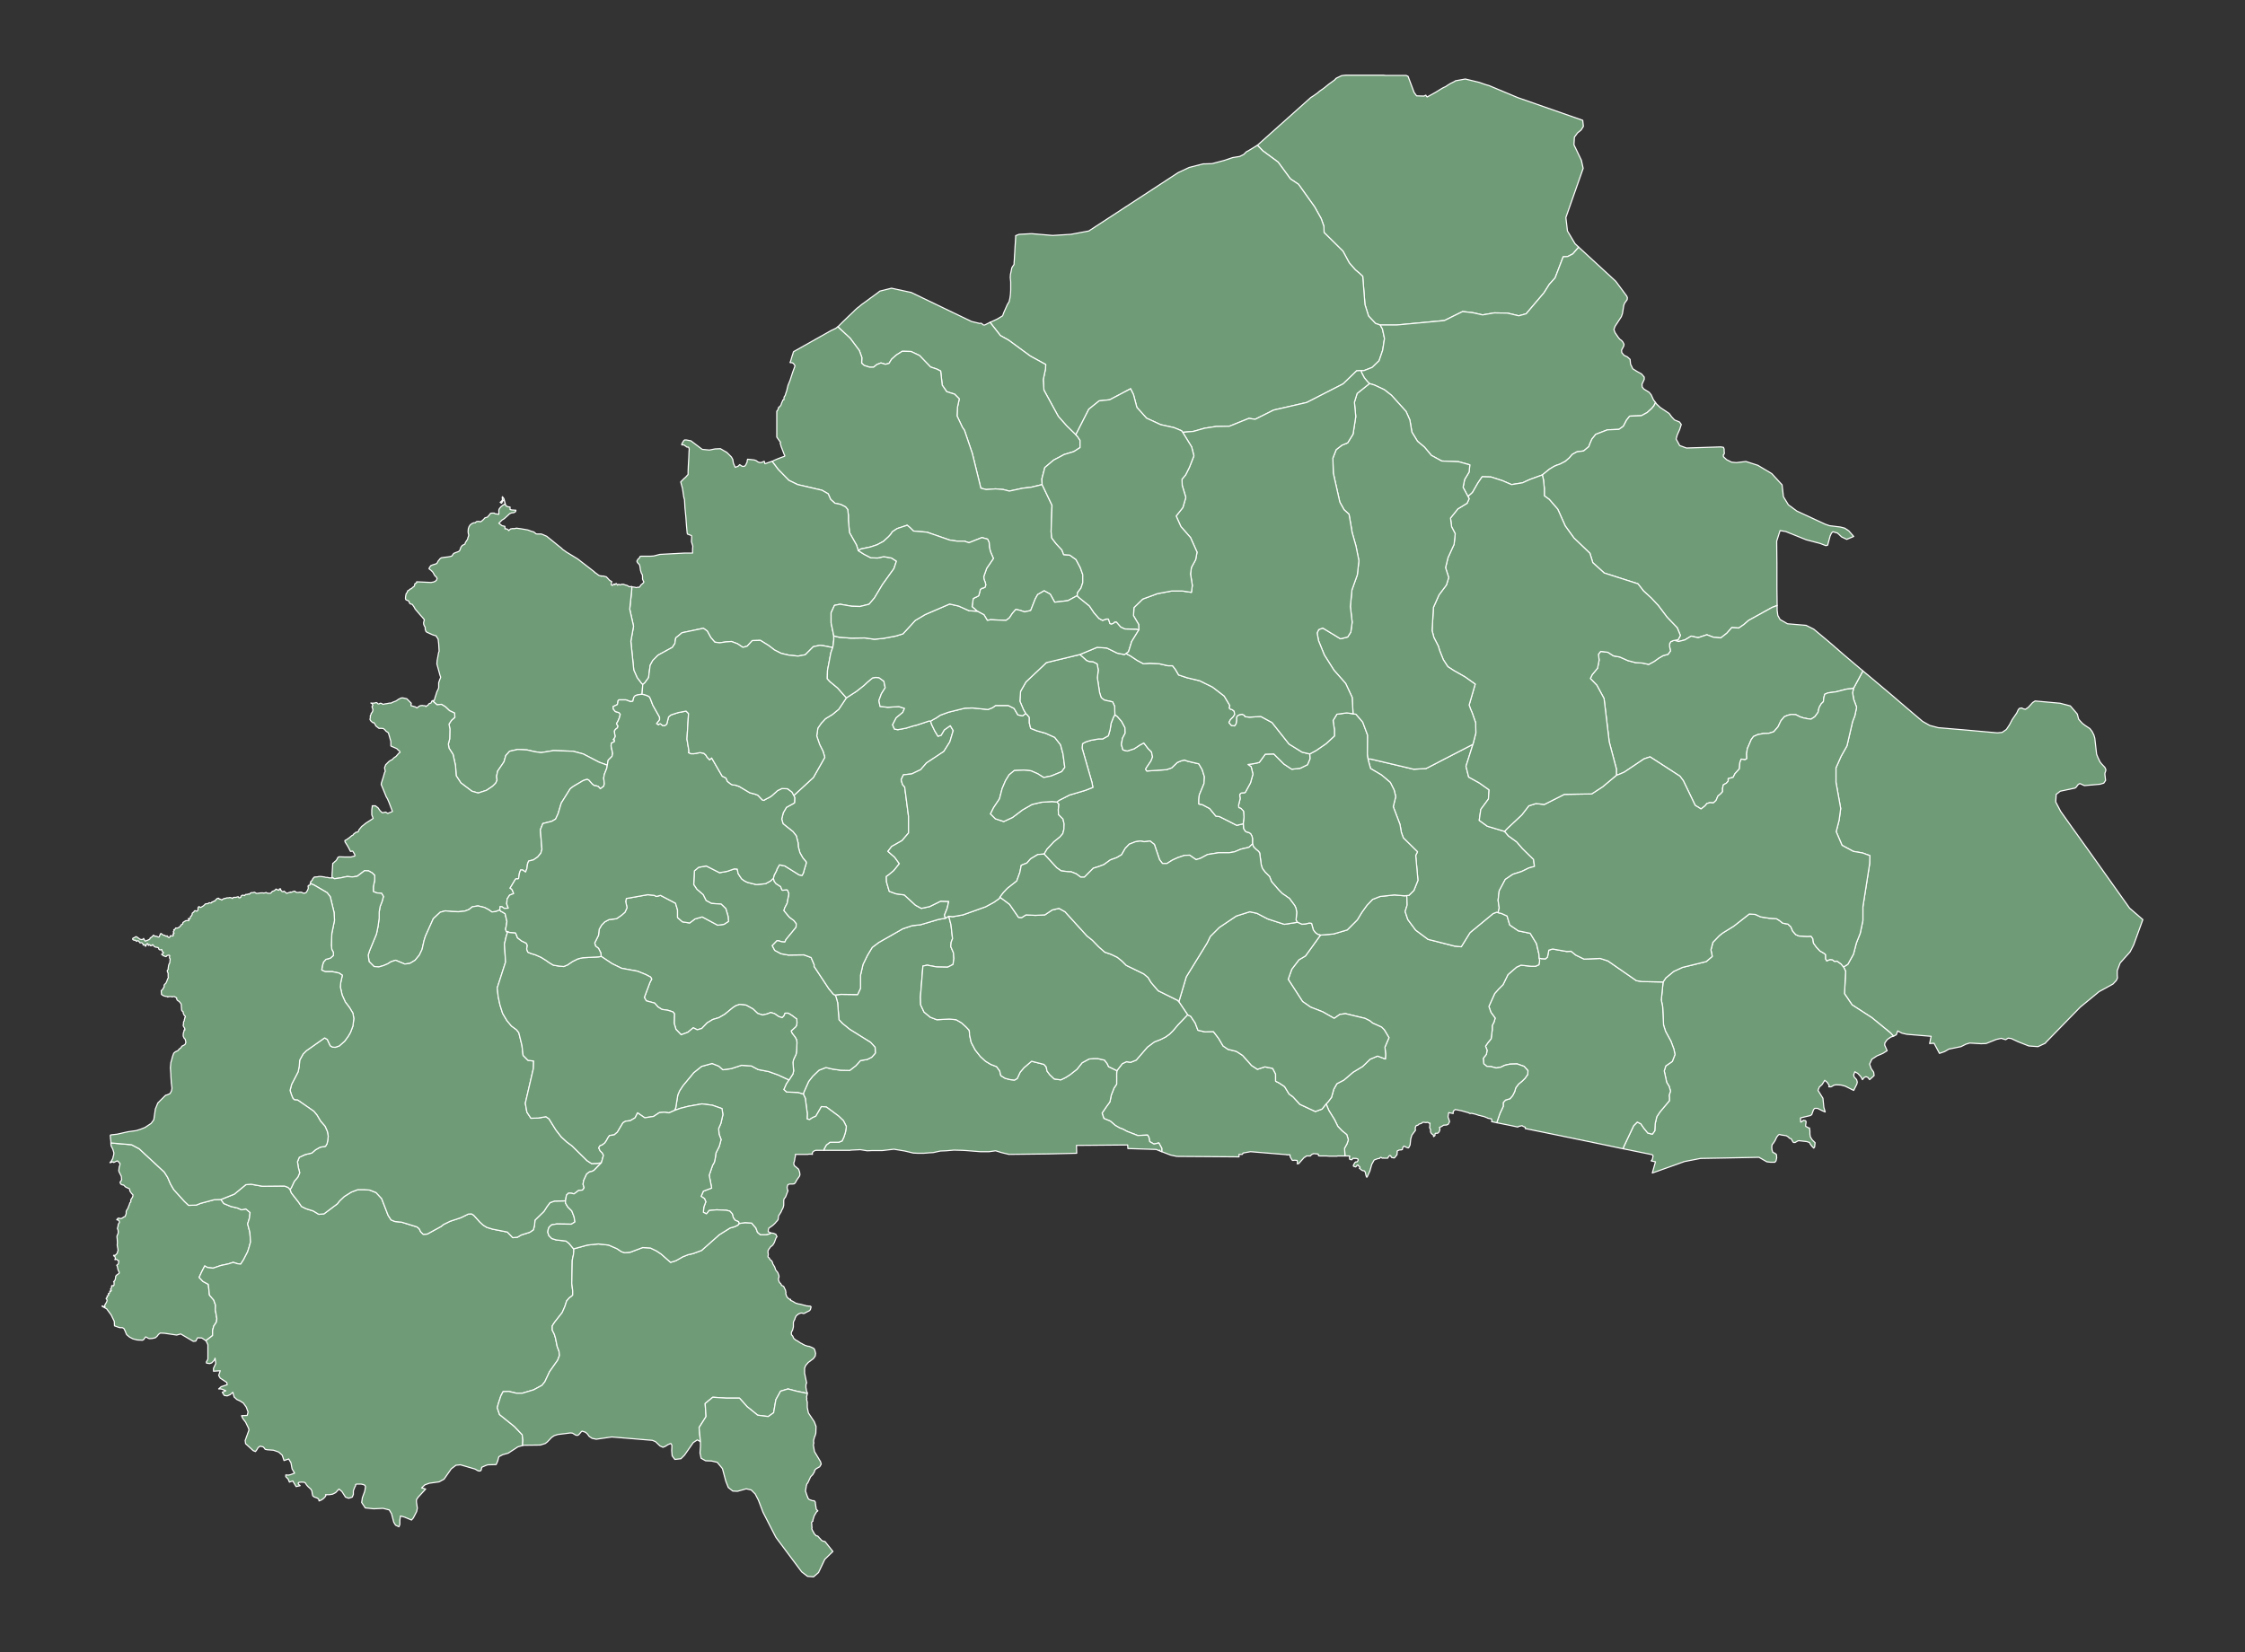 <?xml version="1.0"?>
    
<!--********* Copyright (c) 2024 Pareto Softare, LLC DBA Simplemaps.com ***************************************
************* Free for Commercial Use, full terms at  https://simplemaps.com/resources/svg-license ************
************* Attribution is appreciated! https://simplemaps.com *******************************************-->

<svg baseprofile="tiny" fill="#6f9c76" height="736" stroke="#ffffff" stroke-linecap="round" stroke-linejoin="round" stroke-width=".5" version="1.2" viewbox="0 0 1000 736" width="1000" xmlns="http://www.w3.org/2000/svg">
 <rect width="100%" height="100%" fill="#333333" stroke="none"/>
 <g id="features">
  <path d="M843.5 461.6l-0.1 0-0.1-0.1-1.3-1.4-8.2-6.7-8.8-5.7-3.4-5 0.5-10-0.9-1.9 1.9-1.2 2.5-4.5 1.3-5 1.7-4.3 1.2-5.7 0-6.1 3-19.2 0.1-3.6-3.3-1.2-4.1-0.7-5-2.7-2.6-6.1 1.3-5.1 0.7-5.2-2.1-11.7 0-6.4 2.3-5.2 2.6-4.6 2.5-10.8 1-2.6 0.8-3.8-1.3-3.5-0.5-3 0.5-2.1 4.1-7.6 3 2.5 9.4 7.9 6.3 5.4 7.9 6.7 3.2 1.8 3.8 1 11.8 1 14.5 1.3 2.1-0.2 1.9-1.3 1.4-2.1 1.2-2.3 2-2.9 0.7-1.5 0.5-0.6 1-0.2 0.8 0.4 0.9 0.2 1.3-0.9 1.9-2.1 1.1-0.7 11.1 1 4.6 1.2 3.1 3.6 0.6 2.3 0.5 0.6 1.2 1.3 1.2 0.9 2.1 1.4 1 1.3 0.8 1.6 0.4 1.4 0.8 7.1 0.6 1.5 0.9 1.9 0.7 0.9 1.5 1.6 0.4 0.9 0 0.5-0.4 1.2 0 0.6 0.3 2.6-0.8 1.2-1.7 0.5-6.9 0.6-0.5-0.2-1.3-0.6-0.3-0.1-0.7 0.4-0.9 1.2-0.5 0.4-6.6 1.4-1.8 1.4-0.2 3.4 2.2 4.2 4.9 6.9 8.6 12 8.1 11.4 9.1 12.8 5.9 5.1-4.1 11.3-1.6 3.1-4.4 4.9-1.3 3.4 0 2 0.1 1.3-0.5 1.1-1.5 1.6-6.2 3.4-8.4 6.9-15.1 15.5-0.5 0.6-3.2 1.5-4.1-0.3-4.8-1.9-3-1.4-1.4-0.2-1.1 0.7-2-0.6-2.2 0.5-4.5 1.8-2.2 0.1-5.1-0.3-1.7 0.5-2.2 1.1-5.4 1.1-1.9 1.1-2.3 0.8-2.4-4.5-2 0.1 0.2-0.8 0.3-1.6 0.2-0.8-10.8-0.9-2.2-0.5-1.9-1-0.6 1.7-1.2 0.6z" id="BFTAP" name="Tapoa">
  </path>
  <path d="M821.2 430.8l0.9 1.9-0.5 10 3.4 5 8.8 5.7 8.2 6.7 1.3 1.4 0.1 0.1 0.1 0-1.4 0.5-1.5 1.1-1 1.4-0.1 1 1.1 2.5-1.9 1.2-2.6 1.1-2.3 1.5-1 2.2 0.7 2 1.1 1.6 0.2 1.5-2 1.8-0.8-1-0.8-0.3-0.8 0.3-0.8 1-0.7-1.3-1.4-1.5-1.3-0.7-0.5 1.4 0.2 0.9 1.1 1.2 0.3 1.1-0.2 0.9-1.4 2.8-3.8-1.9-1.9-0.5-2.2-0.1-1 0.2-0.6 0.4-0.6 0.3-1 0 0.2-0.6-0.9-1.4-1.1-0.9-1.2 1.9-1.2 1.1-0.6 1.5 2.2 3.5 0.4 4 0.6 2.1-1.2-0.5-2.2-1.1-1.3 0-0.5 0.6-0.8 2.2-0.6 0.4-3.8 0.9-0.6 0.2 0.1 1.8 0.4-0.1 0.8-0.7 1 0.2 0.2 0.5-0.2 1.5 0 0.5 0.4 0.2 1.1 0.6 0.2-0.1 0.2 1.4 0 1.4 0.2 1.2 0.8 1.3 1.3 1.3-0.2 1.9-0.4 0.5-0.8-0.8-0.8-1.1-0.3-0.6-1.2-0.4-3.5-0.4-0.5 0.1-1.2 0.7-0.7 0-0.3-0.3-0.6-1.1-0.3-0.3-0.6-0.2-0.6-0.6-0.8-0.5-2.5-0.4-0.5-0.2-0.5 0.2-0.8 1-0.7 1.5-0.9 1.4-0.4 0.3-0.2 1.2 0.1 1.3 0.4 1.1 0.9 0.4 0.7 0.6 0.1 1.4-0.3 1.4-0.5 0.6-2 0-1.6-0.2-3.5-2-14.9 0.3-11.1 0.2-7.2 1.4-14.3 5.1 1.4-5-1.9-0.4 0.4-0.5 0.2-0.5 0.1-0.5 0.1-0.5 0-0.4-0.2-0.2-0.3-0.2-12.8-2.6 0.3-1 4.4-9.3 1.6-1.6 1.6 0.8 1.3 1.9 1.8 2.2 2 0.5 1.1-1.5 0.2-3.3 0.7-3 1.4-2.1 4.2-5 0-1.3-0.1-1.1 0.6-1.9-0.6-2.1-1.1-1.8-1.1-5.1 0.7-2.2 2.9-2 1.2-3.1-0.5-2.4-1.3-3.5-2.4-4.4-0.9-2.8-0.4-8.2-0.6-3 0.8-8 1.2-1.8 3.5-2.9 3.9-1.8 10.6-2.6 2.7-2.3-0.6-2.9 0.9-3.4 2.8-2.9 1.5-1.2 5-3.1 6.9-5.4 2.7 0.2 2.4 1.1 3.8 0.6 3.2 0.2 1.3 0.8 1.5 1.2 2.3 0.4 1.3 1.2 0.8 1.9 1.4 1.6 1.4 0.6 3.8 0.2 1.6-0.1 0.8 1.1 0.3 2 1.3 1.8 1.6 1.7 1.6 0.9 0.9 0.7 0 1.9 0.5 0.9 1.4-0.6 1.1 0.1 0.9 0.7 1.2-0.1 1.8 1.3 1.1 1.3z" id="BFKMP" name="Kompienga">
  </path>
  <path d="M49.4 509.2l9.2 0.8 3.4 1.8 11.2 10.4 1.5 2.4 1.3 3 1.4 2.4 4.8 5.3 1.8 1.7 3.4-0.1 2-0.8 6-1.6 3-0.1 1.3 1.8 3.1 1.3 3 0.7 1.8 0.8 1.9-0.4 1.9 1.6-0.3 2.5-0.8 2.6 1 3.7 0.3 4.3-0.6 2.2-0.7 2.2-1.8 3.5-1.3 2-1.5-0.2-1.8-0.6-2.2 0.7-3.3 0.7-3.5 1.2-2.5-0.3-1.2-0.7-1.3 2.5-1.2 2.6 1.7 1.8 2.4 1.3 0.5 4.8 1.9 2.2 0.8 2.3-0.1 2 0.7 4-0.2 1.5-1.2 1.8-0.5 1.9 0 2.3-3 2.3-1.8-1.2-1.9-0.1-0.8 1.5-1.1 0.1-5.6-3.3-1.8 0.5-5.4-0.8-1.9-0.1-0.8 0.6-0.6 0.8-0.8 0.7-1.3 0.3-1.3 0.1-0.6-0.2-0.5-0.3-0.6-0.3-0.4 0.5-0.5 0.7-0.5 0.3-2.3-0.1-2-0.5-1.5-0.8-1.3-1.1-0.3-0.7-0.4-1-0.5-1-0.7-0.4-1.1 0-0.7-0.2-1.7-0.6-0.1-2-1.4-2.9-2-2.7-2-1.1 0-0.2 0.1 0 0.5 0.3 0.4 0 0.3 0.1-0.2-0.4 0.2-0.6 0.4-0.6 0.4-0.8 0.1-0.5-0.1-0.4-0.3-0.2 0-0.3 0.5-0.4-0.1-0.2 0-0.3 0.1-0.2 0.5-0.1 0.1-0.4-0.2-0.3 0.1-0.2 0.3-0.1 0.3-0.3 0-0.5 0-0.2 0.3 0 0.2 0.1 0.2-0.3-0.2-0.4-0.2-0.3 0.3-0.2 0.1-0.4 0.2-0.2-0.1-0.3 0-0.3 0.3-0.2 0.5 0.2 0.3-0.4 0-0.4 0-0.8-0.2-0.3 0.4-0.3 0.3-0.6 0.2-0.9 0-0.5 0.3-0.5 0.7-0.5 0.4-0.3 0.2-0.2 0-0.3-0.2-0.5-0.3-0.6-0.1-0.5-0.1-0.3-0.1-0.7-0.2-0.4-0.1-0.2 0.4-0.3 0.3-0.3 0.1-0.5 0.1-0.6 0-0.3-0.5-0.2-0.3-0.3-0.3-0.2-0.3 0.1-0.1 0.1-0.2 0 0-0.2 0.1-0.1 0.1-0.3-0.1-0.4-0.1-0.3-0.1-0.2-0.3-0.1-0.2-0.1 0-0.2 0.2-0.1 0.2 0.2 0.4-0.2 0.5-0.5 0.4-0.5 0-0.3 0.3-0.9-0.1-0.6 0-0.1-0.1-0.4-0.2-1.2 0.1-1-0.1-1.7-0.1-0.8 0-0.5 0.5-1.2 0.1-0.8-0.1-0.2 0-0.5-0.3-0.6 0.1-0.6 0.2-0.5 0-0.5 0.2-0.6 0.3-0.4 0.1-0.2-0.1-0.6-0.3-0.3-0.2-0.2-0.4 0-0.2-0.1 0.5-0.6 0.4-0.1 0.3 0.1 0.7 0.1 0.5-0.2 0.6-0.4 0.3-0.2 0.4-0.1 0.2-0.5 0.3-0.8 0-0.9 0.2-0.6 0.5-0.7 0.2-0.5 0.3-0.8 0.2-0.5 0.1-0.2 0.1-0.5 0.2-0.3 0.3-0.2 0-0.3-0.1-0.5 0.4-0.7 0.4-0.6 0.2-0.6 0-0.5-0.6-0.6-0.5-0.7-0.3-0.5 0-0.5-0.2-0.4-0.4-0.2-0.5-0.2-0.8-0.4-0.3-0.3-0.5-0.5-0.3-0.1-0.3 0-0.6-0.3-0.2-0.2-0.2-0.7 0-0.1 0.4-0.4 0.3-0.7-0.1-0.5 0-0.5-0.1-0.5-0.4-0.8-0.6-1.2-0.1-0.5 0.1-0.8 0.1-0.8 0.3-0.8 0-0.4 0.1-0.3-0.5-0.5-0.3-0.4-0.4-0.3-0.6 0.2-0.8 0.4-0.3 0.1-0.2-0.3-1.4 0.4 0-0.1 0.6-0.6 0.3-0.6 0.2-0.3 0.2-0.5 0.1-0.6 0.2-0.6 0.1-0.6 0-0.6-0.2-0.7-0.3-0.9-0.7-1.4-0.1-0.8 0-0.5z" id="BFLER" name="Léraba">
  </path>
  <path d="M91.7 597.3l3-2.3 0-2.3 0.5-1.9 1.2-1.8 0.2-1.5-0.7-4 0.1-2-0.8-2.3-1.9-2.2-0.5-4.8-2.4-1.3-1.7-1.8 1.2-2.6 1.3-2.5 1.2 0.7 2.5 0.3 3.5-1.2 3.3-0.7 2.2-0.7 1.8 0.6 1.5 0.2 1.3-2 1.8-3.5 0.7-2.2 0.6-2.2-0.3-4.3-1-3.7 0.8-2.6 0.3-2.5-1.9-1.6-1.9 0.4-1.8-0.8-3-0.7-3.1-1.3-1.3-1.8 6-2.4 5.1-4.2 2.3-0.2 5.1 0.9 9.8-0.1 1.6 0.6 0.9 0.9 0.6 1.6 3.2 4.1 1.3 1.9 2 1 3.2 1 2.5 1.5 2.3-0.2 6-4.5 0.9-1.2 2.1-2 3.2-2 2.9-1.1 2.8 0 2.5 0.2 2.8 1.1 2.5 2.7 2.9 7.5 1.3 2 1.7 0.7 3 0.3 6.8 2.1 1 0.8 0.7 1.4 1.1 1.1 1.8-0.1 6.2-3.4 1.1-0.9 2.9-1.4 4.8-1.6 3.3-1.6 1.4-0.1 1 0.6 2.7 3 1.5 1.4 1.6 1 2.6 0.8 6.6 1.3 2.4 2.5 2.1-0.2 1.7-1 3.8-1.2 1.6-1.1 0.5-2 0.2-2.3 4-3.9 1.4-2.2 1.3-1.7 2-0.7 4.9-0.1 0 1 1 1.7 1.8 1.8 1 2.6 0.4 2.3-1.6 1-6.5-0.1-2.3 0.4-1.1 1-0.4 1-0.2 1.3 0.5 1.5 1.3 1.3 1.9 0.6 4.4 0.5 1.3 1 2.1 2.5 0.1 0.9-0.2 1.9-0.3 1.2-0.2 1.2-0.2 10.2 0.4 3.3 0 1.9-0.5 0.5-1 0.7-1.2 1.4-0.8 2.5-1.2 2.7-3.3 4.2-0.6 0.9-0.5 0.8 0 1.9 0.9 1.8 0.5 1.6 0.8 3.9 0.8 2.1 0.2 1.9-0.8 2.1-3.6 5.1-2.1 4.5-1.3 1.6-3.7 2-5 1.5-2.7 0-3.4-0.8-2.5 0.1-1 1.9-1.2 3.7-0.4 1.6 1 3 6.7 5.4 3.4 3.6 0.3 2.3-0.1 1.8 0 0.7-2.1 0.6-4.3 2.8-2.5 0.7-1.7 0.9-0.5 1.9-0.7 1.6-3.7 0.1-0.9 0.3-1.8 0.8-0.1 0.4-0.1 0.6-0.2 0.5-0.7 0.2-0.7-0.2-1.2-0.7-6.5-1.9-2 0.2-2.1 1.6-3.2 4.6-2.2 1.2-4.3 0.6-2 0.7-1.5 1.4 0.5 0.1 1.3 0.4-3.4 3.7-0.7 1.1 0 1 0.4 2.7-0.3 1.5-1.5 2.9-0.8 0.9-3.1-1.3-1.8-0.5-0.3 1.9 0 1.9-0.4 1-1.5-0.7-0.8-1.3-1-3.8-1-1.7-2.8-0.7-4.1 0.2-3.8-0.4-1.6-2.4 0.3-2.1 1.1-3 0.3-2-0.3-0.6-0.7-0.3-0.9-0.2-2.1 0-0.4 0.2 0 0.5-0.4 0.7-0.6 1.6 0 1.6-0.5 1.2-1.6 0.5-1.4-0.5-1.6-2.5-1.3-1.1-1.5 1.6-1.4 0.7-1.4 0.2-1.7 0 0.2 0.3-0.4 0.7-0.8 0.8-0.9 0.6-1 0.4 0-0.1 0-0.4-0.6-0.7-1.6-0.6-0.6-0.5-0.2-0.9-0.2-1.3-0.4-0.7-1.3-1.2-0.7-0.8-0.4-0.7-0.5-0.4-1.2-0.1-1.2 0.1-0.4 0.4 0.2 0.5 0.7 0.6-1.8 0.4-1.5-2.5-1.5 0.5-0.4-1-0.2-0.4-1-1 0-0.8 1.1 0.1 1-0.2 1.8-0.7-1.1-1.9-0.5-2.7-1-1.7-2.1 0.7-0.8-2.4-1.6-1.4-2.3-0.8-2.7-0.2-1-0.2-0.4-0.6-0.5-0.5-1.3-0.3-0.9 0.6-0.6 1-0.6 0.8-1-0.4-3.4-3.1-0.2-1.4 1.7-4.7-0.2-0.8-1.3-2.7-1.3-1.7-0.5-1.2 2.5-0.1 0.4-1.5-0.8-2.2-1.3-1.8-1.4-0.9-1.5-0.7-1.2-1.1-0.6-2.1-1.1 1-1.4 0.6-1.3-0.2-0.9-1.4 1.6-0.7-0.8-0.3-0.6-0.3-0.8-0.2-1 0 1.1-1 2.7-0.9-0.2-1-2.9-1.9-0.7-1.2 0.7-2.1-3 0.2 0-1.3 1-2.1-0.3-2.4-0.3 0.8-0.6 0.7-0.6 0.6-0.9 0.3-1.4-0.2-0.1-0.5 0.4-0.7 0.3-0.6 0-6.4-0.8-1.7-0.1-0.1z" id="BFCOM" name="Komoé">
  </path>
  <path d="M232.8 644l0-0.7 0.1-1.8-0.3-2.3-3.4-3.6-6.7-5.4-1-3 0.4-1.6 1.2-3.7 1-1.9 2.5-0.1 3.4 0.8 2.7 0 5-1.5 3.7-2 1.3-1.6 2.1-4.5 3.6-5.1 0.8-2.1-0.2-1.9-0.8-2.1-0.8-3.9-0.5-1.6-0.9-1.8 0-1.9 0.5-0.8 0.6-0.9 3.3-4.2 1.2-2.7 0.8-2.5 1.2-1.4 1-0.7 0.5-0.5 0-1.9-0.4-3.3 0.2-10.2 0.2-1.2 0.3-1.2 0.2-1.9-0.1-0.9 6.2-1.7 4.8-0.5 4.6 0.5 3.7 1.6 2.1 1.4 1.4 0.4 2.4-0.2 5.6-2.1 3.4 0.2 2.7 1.3 2.1 1.4 4.2 3.7 2.3-0.7 3.2-1.8 2.3-0.9 2.2-0.5 3.8-1.4 7.9-7 4.8-3 2.1-0.6 1.4-0.7 0.5-0.7 2.7-0.4 2.9 0.2 1.9 2.2 0.7 1.9 1.3 1.1 2.5 0 1.6-0.4 0.6-0.4 0.5 0.1 0.4 0 0.4 0.1 0.4 0.2 0.5 0.2 0.2 0.5 0.2 0.3 0.1 0.3-0.2 0.2-0.3 0.5-0.7 1.9-0.6 1-0.1 0.1-0.4 0.4-0.5 0.3-0.2 0.3-0.2 0.3-0.3 0.3-0.2 0.4-0.3 0.5 0 0.5 0 0.5 0.1 0.4 0 0.5-0.1 0.5 0 0.4 0.3 0.3 0.3 0.2 0.2 0.5 0.2 0.3 0.4 0.2 0.3 0.4 0.3 0.5 0.1 0.6 0.3 0.5 0.3 0.5 0.2 0.3 0.1 0.3 0.2 0.4 0.1 0.6 0.3 0.4 0.2 0.3 0.3 0.3 0.2 0.3 0.2 0.4 0.1 0.3 0.2 0.5 0.1 0.4 0 0.4-0.1 0.4-0.2 0.5 0.1 0.4 0.1 0.5 0.2 0.4 0.2 0.4 0.4 0.3 0.3 0.5 0.1 0.3 0.3 0.2 0.3 0.1 0.4 0.3 0.2 0.3 0.1 0.4 0.2 0.3 0.2 0.4 0.1 0.3 0.1 0.5 0.1 0.5-0.1 0.3 0.1 0.4 0.1 0.4 0.2 0.5 0.3 0.5 0.4 0.4 0.3 0.2 0.4 0.3 0.4 0-0.1 0.4 0.4 0.2 0.5 0.2 0.5 0.3 0.5 0.3 0.5 0.3 0.5 0.1 0.5 0.2 0.1 0 0.4 0.1 0.3 0 0.4 0.1 0.4 0.1 0.3 0.1 0.4 0.1 0.4 0.1 0.5 0.1 0.5 0.2 0.5 0 0.5 0.1 0.4 0 0.2 0 0.3 0.1 0.2 0.3-0.1 0.3-0.1 0.4-0.1 0.4-0.3 0.4-0.4 0.3-0.5 0.2-0.5 0.3-0.5 0.2-0.4 0.3-0.6 0.1-0.5-0.2-0.6 0-0.5 0.2-0.5 0.2-0.5 0.4-0.4 0.3-0.3 0.4-0.1 0.3-0.2 0.3-0.1 0.5-0.2 0.4-0.2 0.4-0.2 0.4-0.1 0.4 0 0.5 0 0.4 0 0.6 0 0.5-0.1 0.4-0.1 0.4-0.1 0.4-0.2 0.5-0.3 0.4-0.1 0.5 0 0.5 0.1 0.4 0.3 0.3 0.3 0.4 0.2 0.6 0.3 0.4 0.4 0.3 0.3 0.3 0.4 0.2 0.4 0.2 0.3 0.2 0.3 0.2 0.3 0.2 0.3 0.2 0.3 0.2 0.5 0.2 0.4 0.3 0.3 0.1 0.5 0.3 0.6 0.2 0.6 0.2 0.4 0.1 0.4 0 1.2 0.5 0.4 0.2 0.4 0.2 0.3 0.3 0.2 0.4 0.3 1.1 0.1 0.5-0.1 0.6 0 0.2-0.1 0.4-0.8 1.1-2.4 1.8-0.2 0.4-0.1 0-0.3 0.3-0.2 0.3-0.2 0.3-0.2 0.3-0.1 0.3-0.1 0.4-0.1 0.1 0 2.3 0.9 4.3 0 0.1-0.2 0.3-0.1 0.6 0 0.6 0 0.5 0.1 0.5 0.1 0.5 0 0.3 0.1 0.4 0.2 0.3 0.1 0.3 0 0.3-4.8-1-3.8-1-3.3 1-2.1 3.8-1 5.8-2.4 1.7-4.7-0.6-4.7-3.8-3.4-3.8-5.8 0-6.1-0.4-3.4 2.8 0.4 5.8-3.1 4.9 0.6 6.3-1.4-0.8-1.8 1.2-3.9 5.6-1.6 1.6-2.7 0.3-1.2-1.6-0.2-2.3 0.1-2.4-0.5-0.8-1.2 0.5-1.3 0.8-1 0.4-1.3-0.6-2-1.9-1.4-0.6-18.1-1.5-6.9 1-1.9-0.4-1.3-0.9-0.7-1-0.9-0.8-1.5-0.5-0.4 0.3-1.1 1.3-0.6 0.3-0.7-0.1-1.5-0.9-0.9-0.1-5.6 0.7-1.6 0.5-1.2 0.8-1.9 2-0.9 0.7-2.2 0.7-7.6 0.1-0.3 0.1z" id="BFPON" name="Poni">
  </path>
  <path d="M312 642.3l-0.6-6.3 3.1-4.9-0.4-5.8 3.4-2.8 6.1 0.4 5.8 0 3.4 3.8 4.7 3.8 4.7 0.6 2.4-1.7 1-5.8 2.1-3.8 3.3-1 3.8 1 4.8 1 0 0.2-0.1 0.4-0.1 0.5-0.1 0.3 0 0.3 0.1 0.5-0.1 0.4 0.1 0.5 0.1 0.5 0.1 0.2 0 2.5 0.5 2.4 2.6 3.9 0.8 2.1-0.1 3-0.3 1.1-0.3 0.6-0.1 0.5-0.2 0.6-0.1 0.6 0 0.4 0.1 0.5 0 0.1-0.2 0.9 0.5 2.9 2.7 4.5 0.3 1.1-0.7 1.2-0.4 0.2-0.5 0.3-0.4 0.2-0.4 0.3-0.4 0.4-0.2 0.6-0.1 0.4-0.2 0.3-0.3 0.4-0.1 0.3-1 1-1.3 2.8-0.1 0.1-0.3 0.3-0.1 0.5-0.1 0.2-0.4 2.5 0.8 2.4 0.2 0.2 0 0.4 0.3 0.4 0.3 0.3 0.4 0.2 0.4 0.1 0.4 0.2 0.5 0.1 0.5 0 0.4 0.3 0.2 0.5 0 0.5 0.1 0.4 0 0.4 0.1 0.4 0.1 0.5 0 0.5 0.2 0.4 0.4 0.4 0.2 0.2-0.6 0.5-1 1.7-0.6 1.9 0 0.5-0.3 0.2-0.3 0.4 0 0.4 0.1 0.4 0 0.4 0 0.4 0.1 0.6-0.1 0.5 0.2 0.6 0.3 0.6 0.2 0.3 0.2 0.3 0.1 0.4 0.3 0.3 0.4 0.4 0.2 0.3 0.6 0.1 0.3 0.2 0.2 0.2 0.2 0.3 0.4 0.4 0.3 0.3 0.3 0.4 0.5 0.4 0.8 0.2 0.4 0.1 3.5 4.4-3.6 3.5-2.8 5.9-2.2 1.9-2.7-0.2-2.6-2-11.5-15.4-5.7-11.1-2.1-5.5-1.4-2.7-1.8-1.8-2.2-0.5-3.9 1.1-2.1-0.1-2-1.6-1.1-2.8-1.5-5.6-2.3-2.8-2.6-0.6-2.6-0.1-2-1.1-0.5-2.4 0.2-2.7 0-2.3z" id="BFNOU" name="Noumbiel">
  </path>
  <path d="M703.2 110.1l-2.6 3-2.3 1.2-2 0.1-3.6 9.4-2.6 2.9-2.4 3.8-7.9 9.3-3.3 0.9-5-1.2-5.9-0.1-5.2 0.9-4.4-1-4.5-0.5-8.1 4-21.3 2-7.3 0-2.1-0.7-3.1-3.3-1.6-5.1-1-12.6-1.5-1.4-1.8-1.5-2.7-3.1-2.8-5.2-8.4-8.3-0.1-2.8-1.2-3.4-2.9-5.2-7.2-10.1-3.6-2.4-5.5-7.5-6.8-5-2.4-2.5 23.5-21 0.2-0.2 1.4-0.9 1.7-1.2 0.9-0.8 1.6-1.1 0.9-0.7 1.6-1.3 1.1-0.8 1.5-1.1 0.2-0.2 0.3-0.4 0.5-0.3 1.9-0.9 0.2-0.1 0.9-0.1 0.9-0.1 0.8 0 1.3 0 3.3 0 3.1 0 3.6 0 2.8 0 1.9 0 0.9 0.1 0.8 0 3.3 0 2.7 0 2.4 0 0.9 0.4 2.7 7.2 1.1 1.5 3.3 0.1 0.8-0.4 0.3 0.5 0.3 0.3 1.3-0.7 2.5-1.4 2.6-1.6 0.9-0.5 0.9-0.4 1.2-0.8 1-0.6 1.8-0.9 0.4-0.3 4.4-0.8 6.2 1.5 0.3 0.1 1.7 0.6 1.2 0.4 1.1 0.3 12.9 5.4 28.9 10.1 0.3 2.7-1 1.6-1.6 1.3-1.4 1.9-0.2 3.4 3.3 6.9 0.8 3.6-7.7 21.9 0.7 6 3.4 5.7 1.6 1.5z" id="BFOUD" name="Oudalan">
  </path>
  <path d="M560.1 64.7l2.4 2.5 6.8 5 5.5 7.5 3.6 2.4 7.2 10.1 2.9 5.2 1.2 3.4 0.1 2.8 8.4 8.3 2.8 5.2 2.7 3.1 1.8 1.5 1.5 1.4 1 12.6 1.6 5.1 3.1 3.3 2.1 0.7 1 1.8 0.9 4.2-0.8 5.2-1.6 4.7-3.1 3-3.6 1.4-1.4 0-1.9 0.1-6 5.8-16.2 8.3-14.8 3.4-8.2 4.1-2.8-0.4-8.7 3.5-5.9 0.1-5.2 0.8-4.9 1.4-4.8 0.4-0.5-0.7-3.4-1.4-5.9-1.3-6.3-2.9-4.3-4.8-1.5-5.7-1.3-2.6-9.3 4.9-4.7 0.5-4.6 3.7-5.8 11.4-4.1-4-3.7-4.2-6.4-11.7-0.3-4.7 1-4.7 0.1-2-6.9-3.8-9.7-7.1-3.6-2-4.6-5.9 3.1-1.4 2.5-1.5 0.5-1.4 0.9-2 0.7-1.6 0.8-1.3 0.4-1.8 0.2-1.6 0.1-1.8 0-2 0-1.6-0.2-2 0.1-1.4 0.3-1.4 0.3-1.5 0.5-0.8 0.5-0.7 0-0.7 0.1-1.3 0.1-1.8 0.1-1.6 0.1-1.9 0.2-3.1 0.1-1.6 0-0.8 1.5-0.6 5.6-0.3 9.4 0.8 8.1-0.5 8-1.5 39.8-26 4.9-2.3 6.3-1.6 0.8 0 3.1-0.1 5.3-1.4 3.9-1.3 3.1-0.5 1.8-0.9 1.2-1.2 0.8-0.4 4.1-2.5z" id="BFSOM" name="Soum">
  </path>
  <path d="M441 143.6l4.6 5.9 3.6 2 9.7 7.1 6.9 3.8-0.1 2-1 4.7 0.3 4.7 6.4 11.7 3.7 4.2 4.1 4 0.7 0.7 1.2 1.8 0 3.2-2.8 1.8-4.3 1.3-4.7 2.5-3.9 3.3-1.3 5 0.1 2.6-5 1.2-3.6 0.4-6 1.3-2.7-0.7-3.4-0.3-4.2 0.3-2.4-0.6-3.8-15.5-3.5-10.3-0.9-1.3-2.4-5.1 0.2-3.9 0.8-3.7-2.1-2.1-3.5-1.1-2-2.9-0.7-6.3-1.8-0.9-2.7-0.9-4.9-5.1-3.8-1.8-3.9-0.1-2.7 1.7-2.1 1.9-1.1 1.8-1.6 0.4-2-0.6-1.8 0.7-1.5 1.2-1.7 0-2.5-0.8-1.1-1 0.1-2.5-1.1-3.1-4.1-5.5-5.5-5.1 2-2 3-2.9 1.7-1.6 0.9-0.9 1.1-1 0.8-0.6 1.2-1 2.5-1.8 1.2-0.9 3.3-2.4 1-0.8 5.2-1.3 8.8 1.9 26.8 12.9 3.7 0.9 0.6-0.1 0.5 0.3 0.1 0.1 0.3 0.3 0.3 0.1 0.4 0 0.2-0.1 2.2-1.1z" id="BFLOR" name="Loroum">
  </path>
  <path d="M373.2 145.6l5.5 5.1 4.1 5.5 1.1 3.1-0.1 2.5 1.1 1 2.5 0.8 1.7 0 1.5-1.2 1.8-0.7 2 0.6 1.6-0.4 1.1-1.8 2.1-1.9 2.7-1.7 3.9 0.1 3.8 1.8 4.9 5.1 2.7 0.9 1.8 0.9 0.7 6.3 2 2.9 3.5 1.1 2.1 2.1-0.8 3.7-0.2 3.9 2.4 5.1 0.9 1.3 3.5 10.3 3.8 15.5 2.4 0.6 4.2-0.3 3.4 0.3 2.7 0.7 6-1.3 3.6-0.4 5-1.2 4.4 9.2-0.4 11.8 0.3 2.8 1.9 2.5 2.6 2.8 0.8 2.1 2.7 0.2 2.8 2 1.9 3.6 1.1 3.1 0 3.6-0.8 2.4-1.5 2-0.2 1.4-4.1 2.2-5.9 0.7-2-3.6-2.7-1.5-2.9 1.7-1.1 2-2 5.1-2.7 0.6-2.1-0.7-1.8-0.4-1.5 1.7-1.4 2.1-1.5 1.1-6.9-0.3-1.4 0.3-1.5-2.5-3-1.6-2.3-2 0.5-3.6 0.5-0.3 1.5-0.7 0.4-0.3 0.1-0.1 0.7-2.7 0.7-0.5 0.8-0.2 0.6-0.3 0.3-1-0.2-1-0.6-1.6-0.1-1.1 1.3-3.7 3-4.4-1.3-3-0.5-2.1-0.1-2-0.7-1.5-2.5-0.7-5.8 2.3-2-0.7-3.2 0-3.4-0.5-10.1-3.5-6-0.5-1.5-1.5-1.3-1.1-4.5 1.5-2.1 1.4-0.8 1.2-0.9 1-2.3 2.1-2.8 1.5-3 1-4.3 0.9-1.1 0.7-0.8-2.5-3.1-5.5-0.5-5.5 0-2.2-0.3-2.6-1-1.2-2.2-1.1-2.5-0.5-1.9-1.7-1.1-2.5-2.8-1.6-10.8-2.5-3.9-1.9-4.8-4.9-2.4-3.2-0.3-0.4 0.4-0.1 0.5-0.3 1.9-0.8 2.4-0.9 0.3-0.1 0.1-0.1 0.1-0.1-0.4-0.9-1.3-3.4-0.2-0.8-0.2-0.5 0.2-0.5-0.3-0.3-1-1.4-0.4-0.6 0-0.4 0-1.7 0-5.2 0-1.6 0-1.5 0-0.8 0-0.3 0.3-0.3 0.3-0.6 0.1-0.2 0-0.3 0.2-0.4 0.5-0.3 0.5-0.7 0.2-0.7 0.3-0.7 0.2-0.4 0.1-0.4 0.5-0.1 0-0.7 0.1-0.6 0.5-0.7 0.2-0.8 0.4-1.1 0.6-2.5 0.9-2.2 1.2-3.7 1-2.7 0-0.2-0.5-0.7-0.2-0.3-0.4-0.2-0.1 0-0.1-0.1-0.4 0-0.4 0-0.1-0.2 0.2-0.3 0.8-2.7 0.2-0.5 0.3-1.1 0.2-0.2 16.7-9.4 0.9-0.4 1.2-0.6 0.6-0.5 0.2-0.1z" id="BFYAT" name="Yatenga">
  </path>
  <path d="M343.9 205.5l0.3 0.4 2.4 3.2 4.8 4.9 3.9 1.9 10.8 2.5 2.8 1.6 1.1 2.5 1.9 1.7 2.5 0.5 2.2 1.1 1 1.2 0.3 2.6 0 2.2 0.5 5.5 3.1 5.5 0.8 2.5 2.5 1.6 3.1 1.6 3 0.1 2.8-0.6 3.4 0.6 2.2 1.4-1.1 3.3-5.1 7.1-3.6 6-2.4 2.8-4 1-3.7-0.1-5.2-0.9-2.5 0.5-1.5 3.3 0 4.5 1.2 5.8 0 1.7-0.3 2.6-0.2 0.9-4-0.8-1.7-0.2-2.9 0.6-3.6 3.6-3.2 0.6-4-0.4-3.5-0.8-3-1.5-2.6-2-3.7-2.3-3.6 0.1-2.3 2.5-1.9 0.5-2.4-1.6-2.7-1-2.6 0.2-2.7 0.4-2.1-0.3-1.8-2.1-1.6-2.9-1.7-1.2-9.5 2-2.8 2.3-0.4 2.5-1.1 1.7-6.4 3.5-2.3 2.3-1.2 2.2-0.7 5.5-1.6 2.2-1 0.9-0.7-0.7-1.8-2.4-1.5-3.4-1.3-12.8 1.2-6.7-1.7-7.6 0.9-8.7 0-1.3 0.2 0.1 0.3 0 0.7 0.1 0.2 0 0.5 0.2 0.5-0.1 0.4-0.1 0.4 0.1 0.4-0.3 0.2-0.3 0.2-0.4 0.4-0.3 0.4-0.4 0.1-0.1 0.3-0.2 0.2-0.5-0.1-0.1-0.2-0.4-0.3-0.7 0-1.1-0.1-0.9-0.4-0.6-0.4-1.3-0.2-1.4-0.2-1-0.6-0.7-0.3-0.3-0.2-0.4-0.1-0.3 0.2-0.4 0.3-0.5 0.5-0.4 0.1-0.1 0.2-0.4 0-0.2 0.5-0.2 0.2 0 3.9 0 1.6-0.1 2.7-0.7 11.1-0.6 1 0 0.5 0 1.1 0 0.6 0 0.3 0 0-1.6 0.1-1.5-0.4-1.3-0.2-0.7 0.1-2 0-0.3-0.1-0.4-0.3-0.1-1-0.4-0.4-0.1-0.2-0.4-0.3-3.2-0.3-4.1-0.4-4.1-0.2-3.6-0.3-1-0.6-4-0.6-2.2-0.2-0.7 0.2-0.2 1.4-1.4 0.6-0.5 0.8-0.9 0.3-0.3 0-1.3 0.1-2.5 0.2-3.5 0.1-2.5 0.1-1.5-0.2-0.7-0.2-0.2-0.6 0-0.4-0.3-0.7-0.5-0.4-0.2-0.6 0-0.2 0 0-0.4 0.2-0.4 0.4-0.6 0-0.1 0.3-0.4 0.3-0.3 0.8 0 2.1 0.4 0.1 0.1 4.9 3.7 3.2 0.3 2.5-0.5 2.4-0.1 2.9 1.7 2 2 0.6 1.1 0.3 1.7 0.8 1.8 1.3-0.5 0.7-0.7 0.7 0.5 0.6 0.3 0.9-0.1 0.5-0.6 0.4-0.9 0.2-0.3 0-0.5 0.2-0.8 0.1 0 2.8 0.3 0.9 0.3 0.8 0.6 0.9 0.3 0.8-0.1 1.1-0.5 0.2 0.4 0 0.3 0 0.2 0.2 0.2 1.1-0.4 2-0.7z" id="BFSOR" name="Sourou">
  </path>
  <path d="M281.4 261.4l0 1.3-0.9 8.7 1.7 7.6-1.2 6.7 1.3 12.8 1.5 3.4 1.8 2.4 0.7 0.7-0.3 4.3-1.6 0.2-1.4 0.4-0.7 0.8-0.4 1.7-1 0.2-2.1-0.8-3.1 0-0.4 0.4-0.1 0.8-0.2 0.9-1.9 0.9 0.1 1.1 0.9 1.1 1.6 0.5 0.6 0.7-0.4 1.6-0.7 1.6-0.6 1 0.7 1.1-0.3 0.8-0.8 0.6-0.5 0.7 0.1 1.3 0.3 1.1-0.3 0.7-0.6 0.8 0.5 0.1 0 0.8-1.4 0.7-0.1 1.3 0.7 3.3-0.3 1.3-1.7 1.7-0.4 2.2-3.6-1.3-7.1-3.7-4.5-1.2-8.7-0.3-5.6 0.9-2.8-0.4-3.5-0.8-4.1-0.2-3.6 0.8-1.7 1.9-0.8 2.8-2.8 4.1-0.5 2.3 0.1 0.9 0.1 0.9-0.6 1.3-1.4 1.4-2.7 1.8-3.7 1.2-2.8-0.8-4.9-3.7-2.1-3.2-0.3-4.5-1.1-5-1.8-2.8-0.3-1.8 0.6-2.3 0.1-4.4-0.4-2.2 1.1-1.7 1.5-1.3-0.1-1.9-2.3-1.1-1.9-1.8-1.7-1-1.9 0.2-2.1-1.8 0.2-0.1 0.3 0 0.3 0 0.1-0.3 0.1-0.3 0.1-0.5 0.3-0.9 0.1-0.3 0.5-1.6 0.5-1 0.2-0.5 0.1-0.3 0-2.2 0.5-1.5 0.2-0.4 0.2-0.6-0.3-0.8-1.4-5.1 0.1-1.3 0-0.1 0.7-3.8 0.2-0.4-0.2-3.4-0.2-1.7-0.1-0.5-0.6-0.8-0.2-0.5-1.4-0.4-2.7-1.2-0.5-0.4 0-0.1-0.3-0.8 0-0.9-0.4-0.7-0.1-0.2-0.2-0.6 0-0.7 0.3-1.1-0.2-0.4-1.5-1.7-1.8-2.1-0.6-0.7-0.4-0.8-0.5-0.7-0.3-0.5-0.7-0.2-0.4-0.2-0.2-0.3-0.1-0.2-0.1-0.4-0.4-0.4-0.6-0.2-0.5-0.3-0.1-0.6 0.1-1 0.2-0.9 0-0.1 0.5-0.6 0.2-0.7 0.5-0.2 0.5-0.5 0.7-0.3 0.5-0.5 0.6-0.4 0.3-0.5 0-0.5 0-0.1 0.7-0.5 0.1 0 0.1-0.5 6.5 0.3 0.3-0.1 0.1 0 0.6-0.1 0.7-0.3 0.6-0.5 0.3-0.8-0.4-0.7-0.6-0.5-0.9-1.6-0.9-0.9-0.8-0.6 0.2-0.6 0.7-0.9 0.2 0 0.4-0.2 1.6-0.5 0.4-0.2 0.6-1.1 0.6-0.7 0.1-0.2 0.7-0.5 1.3-0.2 1.7-0.2 1.1-0.2 0.5-0.2 0.2-0.1 0.4-0.7 0.4-0.4 1-0.4 0.3-0.1 0.8-0.3 0.5-0.5 0.3-0.8 0.2-0.6 0.6-0.8 0.4-0.2 0.8-0.4 0.2-0.7 0.6-0.9 0.4-0.6 0.1-0.6 0.2-0.5 0.2-0.7-0.2-0.7-0.1-0.8 0.1-1.3 0.3-0.9 0.5-0.8 0.5-0.4 0.4-0.3 0.8-0.3 0.6 0 0.5-0.5 0.5-0.1 0.1 0 0.7 0 0.4 0.2 0.6-0.3 0.9-0.8 0.6-0.7 1.1-0.3 0.6-0.7 0.3-0.3 0.5-0.7 0.6-0.1 1 0 0.1 0 0.3 0.3 0.9 0.1 0.5 0.1 0.3 0 0-0.5 0-1.4 0.2-0.5 0.7-0.9 0.4-0.3 0.6-0.5 0.3-0.1 0.1-0.1 0.2-0.1 0.3-0.3-0.2-0.7 0-0.1-0.2-0.7-0.1 0 0-0.1-0.1 0-0.2 0.1-0.3 0.4-0.3 0.6-0.2 0.3-0.6-0.4 0.1-0.1 0.5-0.4 0.3-0.4 0.1-0.4-0.1-0.9 0.1-0.3 0.6 0.8 0.1 0.2 0.6 2.3 0.3 0.8 1 0.4 0.8 0.1 0 0.4 0 0.2 0 0.5 0.8 0.2 1.6 0.1 0.2 0-0.1 0.6-0.8 0.5-1 0.1-0.9 0.4-2.4 2.2-1 0.6-1.4 1.4 1.4 1.1 1.3 0.3 0 0.3 0 0.3 0.1 0.2-0.1 0.3 0.6 0 0.5 0.2 0.3 0.2 0.3 0.4 0.3-0.3 0.6-0.5 0.3 0 0.3-0.1 0.1 0 0.1 0 1 0 0.3-0.1 0.4-0.1 2.2 0.3 2.9 0.5 1.6 0.6 1.1 0.3 0.6 0.5 0.3 0.3 0.5 0.1 1.4 0 0.4 0 0.4 0.1 2.1 0.9 6.8 5.5 0.2 0.3 0.6 0.4 1 0.7 0.1 0.1 5.1 3.1 7.5 5.8 0 0.1 0.1 0.2 0.2 0 1.6 1.2 0.8 0.3 0.2-0.1 0.1 0.2 0.7-0.1 0.9 0.2 0.7 0.2 1.5 1.6 0.9 0.5-0.1 0.5-0.1 0.5 0 0.3 0 0.2 0.3 0.1 0.3 0.1 0.3-0.4 0.2-0.2 0.3 0 0.1 0.3 0.3-0.2 0.1-0.2 0.4-0.1 0.3 0.5 0.2 0.2 0.2-0.2 0.3-0.2 0.3 0.1 0.2 0.2 0.3-0.1 0.2-0.1 0.4-0.1 0.7 0 0.8 0.3 0.8 0.2 0.7 0.4 0.3 0.2 1.1-0.1 0 0.1z" id="BFKOS" name="Kossi">
  </path>
  <path d="M192.6 312.2l2.1 1.8 1.9-0.2 1.7 1 1.9 1.8 2.3 1.1 0.1 1.9-1.5 1.3-1.1 1.7 0.4 2.2-0.1 4.4-0.6 2.3 0.3 1.8 1.8 2.8 1.1 5 0.3 4.5 2.1 3.2 4.9 3.7 2.8 0.8 3.7-1.2 2.7-1.8 1.4-1.4 0.6-1.3-0.1-0.9-0.1-0.9 0.5-2.3 2.8-4.1 0.8-2.8 1.7-1.9 3.6-0.8 4.1 0.2 3.5 0.8 2.8 0.4 5.6-0.9 8.7 0.3 4.5 1.2 7.1 3.7 3.6 1.3-0.2 1.3-1.1 2.8-0.3 1.6 0.3 2.6-0.3 1.1-1.5 1.1-0.9-1-0.9-0.3-0.9-0.1-0.9-0.7-1.5-1.7-0.5-0.3-0.7 0-1.4 0.5-4.4 2.6-1.3 1-4 6.4-1.4 4.7-1.1 2.4-1.7 1-4 1-1.1 2.8 0.7 8.7-0.5 1.7-1.4 1.7-1.9 1.3-2.1 0.5-0.5 1.2-0.3 2.2-0.6 1.5-1.3-0.9-0.9 0-0.5 1.3-0.4 2.5-0.4 0.2-0.5-0.1-0.5 0.2-2.4 4 0.7 0.4 0.3 0.5 0.6 1.5-1.8 0.7-1.1 1.7-0.2 2.2 0.7 1.9-1.8 0.1-1-0.7-0.8-0.1-0.2 1.5-1.7 0.7-1.8 0.2-1.4-1-1.9-1-2.9-0.7-2.5 0.4-1.5 1.2-1.8 0.7-2.9 0.3-3-0.1-2.8-0.3-2.3 0.6-3.1 2.9-3.5 7.8-0.6 1.9-0.9 4-1.2 2.5-1.9 2.3-2.3 1.4-2.3 0.3-4.1-1.7-2.1 0.7-1.4 0.9-1.9 0.8-2.1 0.6-2.1-0.2-2.2-2.2-0.4-2.9 0.6-1.9 3.1-7.5 0.7-3.4 0.5-3.7 0-2.7 0.4-2.4 0.9-2.3 0.6-2.2-0.8-1.4-2.2-0.2-1.5-0.6 0-2.2 0.6-2.8 0-2.2-1.1-1.1-1.6-0.9-1.8-0.1-3.3 2.5-2.1 0.3-2.4-0.2-2.8 0.6-2.8 0.4-1.1-0.6 0-1 0.3-5 0-0.2 0.5-0.4 0.5-0.5 0.4-0.3 0.4-0.5 0.4-0.8 0.2-0.3 0.5-0.2 2.4 0.1 1.6 0 0.4 0 0.9 0 1-0.3 0.6-0.1 0.1-0.3-0.2-0.6-0.6-1-0.2-0.3-0.3 0-0.4 0.1-0.3 0-0.7-1.4-0.8-1.4-0.7-1.1-0.2-0.3 0-0.1-0.1-0.4 0.1-0.2 0.5-0.2 0.4-0.3 0.9-0.6 1.2-1 0.6-0.3 0.3-0.5 0.3-0.2 0.3-0.2 0.3-0.3 0.7-0.1 0.3-0.1 0.4-0.9 1.2-1.5 0.8-0.6 1.1-0.9 2.8-1.8 0.4-0.3-0.1-0.3-0.5-1.3 0-2.1 0.1-0.9 0.1-0.5 0-0.1 0-0.4 1.4 0 1.2 0.9 0.9 1.3 1 0.9 1.5-0.3 0.3 0.2 0.6 0.4 0.7-0.3 0.8-0.3 0.6-0.3-1.4-3.7-0.8-1.9-0.5-0.8-2.3-5.6 0.1-0.7 0.8-2.5 0.6-2.1 0.3-0.5-0.1-0.6-0.1-0.5-0.1-0.4 0.1-0.5 0.3-0.7 0.1-0.3 1.4-1.4 0.7-0.5 0.7-0.3 0.9-0.9 0.9-0.6 0.6-0.7 0.7-0.8 0.5-0.3-0.1-0.2 0-0.2-0.8-0.7-0.6-0.6-1.6-0.7-0.5-0.2-0.4-0.2-0.1-0.1 0-1.2 0-0.8-1.1-3.8-1.1-0.8-0.4-0.5-0.7-0.6-0.9-0.1-1 0-0.1 0-1.4-1.1-0.1-0.2-0.1-0.3-0.7-1-0.4 0.1-0.9-0.8-0.4-0.6 0.1-0.7 0.1-0.5-0.1-0.4 0.2-0.4 0.2-0.3 0-0.4 0.5-0.6 0.2-0.5 0.1-0.5-0.1-0.6-0.2-0.5-0.1-0.4 0.2-0.3 0.2-0.2-0.2-0.5-0.1-0.4-0.5-0.1-0.1-0.1 0.6 0.1 1.2-0.1 0.5-0.2 0.4 0.1 0.2 0.2 0.3 0.3 0.4 0 0.4-0.2 0.2-0.1 0.6 0.1 0.4 0.3 0.3 0.1 0.7-0.2 0.8-0.1 1.5-0.3 0.4 0.1 0.7-0.4 1.6-0.6 0.6-0.4 0.4-0.3 1.2-0.6 0.7-0.1 1.9 0.4 0.1 0.1 1 1 0.7 0.7 0.2 0.2-0.1 0.5 0 0.6 0.4 0.1 0.7 0.2 0.7 0.2 0.1 0 0.4 0.3 0.3 0.2 0.4-0.3 0.5-0.4 0.2-0.1 0.4-0.2 0.9-0.1 0.5 0.1 0.3 0 0.2 0 0.4 0.1 0.2 0.3 0.5-0.4 0.5-0.3 0.3-0.5 0.4-0.2 0.6-0.2 0.1-0.3 0.2-0.4 0-0.1 0.3-0.2z" id="BFBAN" name="Banwa">
  </path>
  <path d="M251.9 535l-4.9 0.1-2 0.7-1.3 1.7-1.4 2.2-4 3.9-0.2 2.3-0.5 2-1.6 1.1-3.8 1.2-1.7 1-2.1 0.2-2.4-2.5-6.6-1.3-2.6-0.8-1.6-1-1.5-1.4-2.7-3-1-0.6-1.4 0.1-3.3 1.6-4.8 1.6-2.9 1.4-1.1 0.9-6.2 3.4-1.8 0.1-1.1-1.1-0.7-1.4-1-0.8-6.8-2.1-3-0.3-1.7-0.7-1.3-2-2.9-7.5-2.5-2.7-2.8-1.1-2.5-0.2-2.8 0-2.9 1.1-3.2 2-2.1 2-0.9 1.2-6 4.5-2.3 0.2-2.5-1.5-3.2-1-2-1-1.3-1.9-3.2-4.1-0.6-1.6 0.5-0.6 1.4-3 1.6-1.9 0.8-1.9-0.6-2.3-0.4-2.6 0.8-2 2.6-1.2 3-0.7 1.6-1.4 2.1-1.2 2.4-0.4 0.7-1.2 0.3-1.5 0.2-1.8-0.4-2.1-1-2.3-2-2.3-1.6-2.7-1.4-1.7-7.2-5-1.4-0.1-0.7-0.6-0.7-1.7-0.6-1.9 0.7-2.7 2.9-5.6 0.5-2.5 0.2-2.7 1.5-2.7 1.5-1.5 8.1-5.7 1.2 0.7 1.3 2.8 1 0.6 1.2 0.1 1.8-0.6 2.4-2.1 1.6-2.2 1-1.7 1.1-2.9 0.4-3.3-0.4-2.4-1.5-2.5-1.9-2.5-1.4-3.1-0.8-3.6 0.2-2.1 0.7-3.1-1.5-1-2.9-0.6-3.2 0-1.6-0.7 0.3-1.9 0.5-1.7 1.1-1.2 1.9-0.5 1.4-1.2 0-1.4-0.7-1.3-0.2-1.9 0.2-5.2 1.2-5.9-0.2-3.5-1.7-7-1.4-1.8-5.8-3.4-1.7-0.7 0.1-0.1 0.1-0.4 0-0.2-0.1 0 0.1-0.1 0.2-0.2 0.5-0.5 0.1-0.4 0.4-0.5 0.2-0.3 0.4-0.2 0.5 0 1-0.1 0.3-0.1 0.8 0 0.2 0 0.8 0.1 0.7 0.1 0.7 0.2 0.1 0 0.6 0 0.7 0.2 0.8 0 0.5 0.1 0-0.3 1.1 0.6 2.8-0.4 2.8-0.6 2.4 0.2 2.1-0.3 3.3-2.5 1.8 0.1 1.6 0.9 1.1 1.1 0 2.2-0.6 2.8 0 2.2 1.5 0.6 2.2 0.2 0.8 1.4-0.6 2.2-0.9 2.3-0.4 2.4 0 2.7-0.5 3.7-0.7 3.4-3.1 7.5-0.6 1.9 0.4 2.9 2.2 2.2 2.1 0.2 2.1-0.6 1.9-0.8 1.4-0.9 2.1-0.7 4.1 1.7 2.3-0.3 2.3-1.4 1.9-2.3 1.2-2.5 0.9-4 0.6-1.9 3.5-7.8 3.1-2.9 2.3-0.6 2.8 0.3 3 0.1 2.9-0.3 1.8-0.7 1.5-1.2 2.5-0.4 2.9 0.7 1.9 1 1.4 1 1.8-0.2 1.7-0.7 0.5 0.6 1 0.5 0.9 0.6 0.8 3.4-0.2 1.5-0.4 2 0.4 1.1 0.6-0.1-0.7 2.1-0.8 3.5 0.5 8-3.7 11.5 0.4 3.9 0.8 3.7 1.2 3.8 1.9 3.2 2 2.4 2.3 1.7 1 1.3 1.4 5.7 0.5 4.4 2.2 2.2 2.5 0.3-0.1 3.3-3.6 15.5 0.7 4 1.8 2.7 3.3-0.1 3.4-0.6 0.5 0.4 0.8 0.5 3.1 5 2.4 3.1 2.5 2.3 2.3 1.7 6.7 6.6 2 1.3 2.7-0.1 1.7-0.3-3.3 3.4-1 0.5-0.6 0.1-0.6 0.2-1.1 0.9-1.3 2.8-0.3 1.7 0.5 1.6-0.7 1-1.8 0.2-2 1.5-1.3-0.3-1.2 0-0.9 0.9-0.4 2.5z" id="BFHOU" name="Houet">
  </path>
  <path d="M98.4 534.4l-3 0.1-6 1.6-2 0.8-3.4 0.1-1.8-1.7-4.8-5.3-1.4-2.4-1.3-3-1.5-2.4-11.2-10.4-3.4-1.8-9.2-0.8 0-0.5-0.1-1-0.1-0.6 0-0.4 0-0.2-0.1-0.5 0.1-0.3 0.3-0.1 2.7-0.3 2.2-0.5 2.7-0.6 3.6-0.5 1.9-0.6 2-0.8 2.7-1.8 1.2-1.6 0.7-4.8 1.1-2.7 3.3-3.3 0.3-0.2 0.5-0.1 0.7-0.3 0.5-0.2 0.5-0.7 0.3-0.7 0.2-1.1-0.3-2.4-0.2-3.2 0-0.5-0.2-3 0.2-2.3 0.3-1 0.5-1.9 0.5-1.3 0.7-0.6 1.1-0.5 0.7-0.8 0.7-0.5 0.4-0.7 1-0.5 0.4-0.3 0.1-0.1 0.3-0.8-0.2-0.9-0.1-0.5-0.5-0.5-0.4-0.9 0-0.7 0.1-0.8 0.2-0.5 0.1-0.4 0-0.3 0.4-0.1-0.1-0.2 0-0.4-0.1-0.2-0.4-0.6-0.2-0.5 0-0.4 0.2-0.2-0.1-0.5 0.1-0.6 0.3-0.5 0-0.4 0.2-0.5 0-0.4 0.3-0.3-0.1-0.4-0.4-0.3-0.3-0.6-0.2-0.5 0-0.3 0-0.2-0.5-0.4-0.2-0.4-0.1-1.3-0.1-1.4-0.6-0.8-0.4-0.4-0.5-0.3-0.3-0.3-0.2-0.4 0-0.5-0.5-0.3-0.5-0.3-0.5 0-0.3 0.1-0.4 0-0.3-0.1-0.5 0-0.3 0-0.5 0.1-0.2 0.1-0.2-0.2-1.2-0.2-0.5-0.2-0.5-0.3-0.4-0.3 0-0.5-0.1-1.1 0.3-0.3 0.4-0.3 0.1-0.4 0.4-0.5 0.1-0.2 0-0.8 0.2-0.3 0.6-0.6 0.2-0.4 0.3-0.7 0.3-0.9 0.2-0.2 0.1-0.3-0.1-0.5 0-0.8 0-0.6-0.2-0.4-0.2-0.5 0.1-0.5 0.4-0.4-0.1-0.4 0.2-1.3 0.2-0.6 0.3-0.5 0.1-0.8 0.1-1-0.3-0.4 0-0.4 0.1-0.7-0.4-0.2-0.2 0.1-0.6 0.1-0.3 0.4-0.3 0.1-0.5-0.2-0.1-0.1-0.5-0.1-0.4-0.4-0.3-0.2 0.1-0.2 0.3-0.1 0.3-0.1 0.1-0.5-0.4-0.2-0.2-0.4-0.1-0.5-0.1-0.2-0.4 0.2-0.4 0-0.5-0.4-0.1-0.4-0.1-0.2-0.4-0.1-0.5-0.1-0.3 0-0.5-0.3-0.3-0.2-0.2-0.4-0.3-0.2-0.3 0.1-0.1 0.3-0.4 0-0.3 0 0-0.3-0.2-0.1-0.2 0-0.3 0.1 0 0.1 0 0.1-0.1-0.1-0.1 0 0-0.3-0.2-0.4-0.4 0.1-0.2 0.3-0.1 0.4-0.1 0.2-0.2 0.2-0.1-0.2-0.1-0.4-0.2-0.1-0.3 0.1-0.2 0.1-0.2-0.3 0-0.2-0.3-0.4-0.3-0.2-0.4 0-0.3 0.1-0.4-0.5-0.2-0.3-0.4-0.2-0.5 0.2-0.1 0.1 0-0.1-0.2-0.1-0.2-0.3-0.5 0-0.4-0.1-0.3-0.2-0.1-0.1 0-0.4 0.3-0.2 0.5-0.2 0.4-0.3 0.3-0.1 0.3 0.1 1.4 1 0.7 0.2 0.6-0.1 0.4-0.4 0.1 0.3 0.1 0.1 0.2 0.4 0.3 0.4 0.3-0.1 0.7-0.3 0.7-0.3 0.3-0.2 0.2-0.5 0.9-0.6 0.4-0.5 0.1-0.1 0.3 0 0.1 0.2 0.3 0.2 0.6 0 0.5 0.2 0.4 0.2 0.4-0.1 0.3-0.7 0.2-0.5 0.1-0.2 0.2-0.1 0.1 0 0.6 0.5 0.6 0.3 0.4 0 0.2 0.2 0.4 0.2 0.3 0 0.1-0.2 0.3 0.3 0.2 0.4 0.5 0.1 0.3-0.3 0.1-0.3 0.1-0.2 0.3 0 0.4 0.1 0.4 0 0.2-0.2 0-0.3-0.1-0.2-0.1-0.2 0.5-0.2 0-0.3-0.2-0.2-0.1-0.3 0.1-0.2 0.3-0.3-0.1-0.3-0.1-0.1 0.4-0.1 0.1-0.1 0.2-0.3 0.2-0.3 0.4 0.1 0.6-0.1 0.6-0.4 0.6-0.5 0-0.2 0.2-0.3 0.5-0.2 0.2-0.3 0-0.2 0.1-0.3 0.4-0.3 0.5-0.3 0.3-0.2 0.9-0.1 0.4 0.1 0.2-0.3-0.1-0.3-0.2-0.2 0-0.2 0.4 0.1 0.3 0 0.2-0.6 0.1-0.4 0.4-0.3 0.3-0.6 0-0.5 0.3-0.3 0.4-0.2 0.1-0.3 0.3-0.3 0.2-0.1 0.2 0.1 0.3 0.1 0.4 0 0.4-0.5 0-1 0.2-0.3 0.1-0.1 0.1-0.1 0.2 0.1 0.2 0.1 0.4 0.2 0.5-0.3 0.8-0.5 0.3-0.3 0.5-0.5 0.7-0.1 0.4 0 0.3-0.2 0.2-0.2 0.3 0 0.5 0.1 0.4-0.1 0.1-0.4 0.2 0 0.5-0.1 0.2-0.3 0.5 0 0.2-0.3 0.1-0.3 0.4-0.2 0.2-0.3 0.4-0.1 0.4 0 0.1 0.3 0.1 0.1 0.2 0 0.3 0 0.3 0.2 0.3 0.2 0.3-0.3 0.4-0.2 0.2-0.2 0.5 0 0.9-0.3 0.8 0 0.2-0.1 0.6 0 0.4 0.1 0.4 0.3 0.2-0.2 0.3-0.3 1 0 1.1-0.3 0.1 0.1 0.1 0.2 0 0.1 0.5 0.1 0.5-0.3 0-0.4 0.5-0.4 0.2-0.1 0.4 0.1 0.2 0 0.4 0.1 0.2-0.3 0.2-0.2 0.1 0 0.3 0 0.4 0 0.3-0.2 0.2 0 0.4 0.1 0.2-0.2 0.1-0.2 0.3-0.2 0.4-0.1 0.6 0 0.6-0.2 0.4 0.2 0.2 0.1 0.2 0.2 0.7 0 0.6-0.1 0.7-0.1 0.1 0 1 0 0.2 0.1 0.5-0.1 0.1 0 0.1 0 0.4-0.2 0.3 0.2 0.3 0.1 0.6 0.1 0.5 0 0.4-0.1 0.4-0.4 0.3-0.4 0.4-0.1 0.5-0.2 0.5-0.4 0.1-0.1 0.1-0.2 0.3 0.1 0.1 0 0.4 0.3 0.5 0.1 0.1-0.2 0.1-0.1 0.1-0.3 0.5 0 0 0.2-0.1 0.3 0.1 0.1 0.4 0.2 0.1 0.2 0.1 0.2 0.5 0.1 0.4-0.3 1.2 1 1.8-0.6 0 0.2 0.6-0.2 0.4-0.2 0.8-0.2 0.3 0.3 0.2 0.1 0.3 0.2 0.8 0 0.5-0.1 0.1 0 0.5 0 0.3 0 0.7 0.4 0.8 0 0.6-0.3 0.5-0.8 0.4-0.9 0-0.6-0.1-0.5 0.2-0.3 0.3-0.1 0.1 0 0.1 0 0.2-0.2 0.1-0.6 1.7 0.7 5.8 3.4 1.4 1.8 1.7 7 0.2 3.5-1.2 5.9-0.2 5.2 0.2 1.9 0.7 1.3 0 1.4-1.4 1.2-1.9 0.5-1.1 1.2-0.5 1.7-0.3 1.9 1.6 0.7 3.2 0 2.9 0.6 1.5 1-0.7 3.1-0.2 2.1 0.8 3.6 1.4 3.1 1.9 2.5 1.5 2.5 0.4 2.4-0.4 3.3-1.1 2.9-1 1.7-1.6 2.2-2.4 2.1-1.8 0.6-1.2-0.1-1-0.6-1.3-2.8-1.2-0.7-8.1 5.7-1.5 1.5-1.5 2.7-0.2 2.7-0.5 2.5-2.9 5.6-0.7 2.7 0.6 1.9 0.7 1.7 0.7 0.6 1.4 0.1 7.2 5 1.4 1.7 1.6 2.7 2 2.3 1 2.3 0.4 2.1-0.2 1.8-0.3 1.5-0.7 1.2-2.4 0.4-2.1 1.2-1.6 1.4-3 0.7-2.6 1.2-0.8 2 0.4 2.6 0.6 2.3-0.8 1.9-1.6 1.9-1.4 3-0.5 0.6-0.9-0.9-1.6-0.6-9.8 0.1-5.1-0.9-2.3 0.2-5.1 4.2-6 2.4z" id="BFKEN" name="Kénédougou">
  </path>
  <path d="M703.2 110.1l16.5 15.2 4.9 6.6 0.3 0.7-0.1 0.9-1.1 1.5-0.4 1-0.6 3.7-0.5 1.4-2.8 4.3-0.5 1.4 0.5 1.4 1.5 2.2 0.7 0.8 0.7 0.5 0.6 0.7 0.5 1-0.1 0.7-1 1.9 0.1 1.1 1 1.2 1.5 0.7 1.2 1.1 0.2 2.1 1 2.1 1.9 1.2 2 1.1 1.2 1.4 0 1-1 2.2 0.1 1.2 0.7 0.9 2.4 1.5 0.9 1.1 1 2.2 0.9 1.2 0 0.1-0.7 1.4-1 1.2-2 1.8-2.6 1.4-5.2 0.2-1.4 1.8-1.4 2.7-2 1.4-5.1 0.2-5.2 2-1.7 2.1-0.8 1.8-0.6 1.6-2.3 1.9-3 0.4-2 1.1-1.4 1.6-1.7 1.5-2.5 1.3-1.5 0.5-1.1 0.5-2 1.2-3.2 2.6-5.5 2-3.3 1.5-4.9 0.8-4.2-1.8-5-1.6-3.9-0.1-1.9 2.8-2.4 4.2-2 1.8-2.2-4.1 0.7-3.5 2-3.3 0.3-3.2-5-1.4-7.5-0.3-4.6-2.5-3.1-3.7-3.1-2.6-2.5-4.1-0.9-5.4-1.7-3.8-6.5-7.2-3.2-2.5-4.5-2.1-2.1-0.6-0.8-0.8-1.5-1.8-1.1-2.1-0.4-1.1 1.4 0 3.6-1.4 3.1-3 1.6-4.7 0.8-5.2-0.9-4.2-1-1.8 7.3 0 21.3-2 8.1-4 4.5 0.5 4.4 1 5.2-0.9 5.9 0.1 5 1.2 3.3-0.9 7.9-9.3 2.4-3.8 2.6-2.9 3.6-9.4 2-0.1 2.3-1.2 2.6-3z" id="BFSEN" name="Séno">
  </path>
  <path d="M737.4 179.3l0.5 0.7 1.7 1.6 3.9 2.6 1.1 1.5 1.3 1.4 2.2 0.9 0.8 1.1-0.7 2.2-1.1 2.5-0.5 1.8 1.6 2.9 3 1.1 15.3-0.5 1.2 0.2 0.3 0.8 0 1 0.1 0.7-0.1 0.5-0.4 0.4 0.1 0.8 1.4 1.3 2.2 1.1 2.1 0.2 4.3-0.5 5.3 1.7 6.2 3.7 4.6 5 0.6 5.3 2.2 3.6 3.8 2.8 12.5 5.8 2 0.7 4.9 0.6 1.9 0.5 1.8 1.2 2.2 2.5-3.1 1.3-2.3-1.1-1.8-1.7-2.1-0.6-0.6 0.6-0.6 1.3-1.1 4.1-0.8 0.2-2.6-1-6.1-1.6-9.2-3.7-2.5-0.4-1.5 4.7 0.1 10 0 11.1 0.1 7.5-0.1 0.1-2.1 0.8-10.5 5.8-2.2 1.9-2.2 1.5-3.1-0.2-2.2 2.5-2.7 2.1-3.3-0.3-2.9-1.1-3.9 1.3-3.1-0.7-2.8 1.7-2.8 0.7-1.8-0.5 1.6-0.3 1-1.9-1.4-3.4-4.5-4.7-4-5.3-3.1-3.3-3.4-3.1-2.5-3.2-15-4.8-5.1-4.6-1.3-4.2-7.1-6.8-3.9-5.4-3.3-7.4-3.8-4.4-2.2-1.6 0-3.3-0.4-3.9-0.5-2.1 3.2-2.6 2-1.2 1.1-0.5 1.5-0.5 2.5-1.3 1.7-1.5 1.4-1.6 2-1.1 3-0.4 2.3-1.9 0.6-1.6 0.8-1.8 1.7-2.1 5.2-2 5.1-0.2 2-1.4 1.4-2.7 1.4-1.8 5.2-0.2 2.6-1.4 2-1.8 1-1.2 0.7-1.4 0-0.1z" id="BFYAG" name="Yagha">
  </path>
  <path d="M791.6 269.7l0 2.2 0.3 2.3 1 1.8 3.3 1.9 8.3 0.7 3.4 1.7 6.6 5.5 6.8 5.9 8.5 7.2-4.1 7.6-0.8 0.3-2.3 0.2-4.7 1.2-3.7 0.5-1.4 0.6-0.4 1.5-0.2 1.8-1 1-0.9 1.6-0.5 2.2-1.4 1.9-1.7 1.1-1.7-0.2-0.8-0.2-0.7-0.1-1.6-0.5-2-1-2-0.1-1.7 0.4-1.4 0.6-1.5 1.8-1.3 2.7-1.9 2.2-2.2 0.7-2.5 0.1-2.5 0.5-1.8 0.8-1 1.3-1.8 4.2-0.3 2.3 0.1 2.1-0.9 0.5-0.9-0.2-0.7-0.1-0.6 1.5-0.2 2.8-2 2.2-0.8 1.6-2.2 0.6 0 1.1-0.8 0.9-1.4 0.8-0.3 1.5 0 1.5-0.8 0.9-1.3 1.1-0.8 1.9-1.2 1.1-1.6-0.1-1.3 0.4-0.8 1-1.8 1.4-2.6-1.6-5.3-11-1.5-2-13.3-8.6-2.7 0.9-8.8 5.9-2.3 1-1.2 0.4 0-2.8-3.2-12.1-2.3-19.3-3.2-5.9-2.9-3 0.8-1.7 2.4-2.9 0.7-3.6-0.3-2.6 1-1.3 3.2 0.4 2.5 1.6 2.8 0.5 3.6 1.6 3.4 0.9 3.1 0.2 2.8 0.6 2.4-1.3 2.1-1.5 1.9-1.1 2.2-0.6 1.1-1.5-0.4-1.9 0-1.3 0.5-0.9 1.1-0.5 0.6-0.1 1.8 0.5 2.8-0.7 2.8-1.7 3.1 0.7 3.9-1.3 2.9 1.1 3.3 0.3 2.7-2.1 2.2-2.5 3.1 0.2 2.2-1.5 2.2-1.9 10.5-5.8 2.1-0.8 0.1-0.1z" id="BFKMD" name="Komondjari">
  </path>
  <path d="M740.8 437.5l-0.8 8 0.6 3 0.4 8.2 0.9 2.8 2.4 4.4 1.3 3.5 0.5 2.4-1.2 3.1-2.9 2-0.7 2.2 1.1 5.1 1.1 1.8 0.6 2.1-0.6 1.9 0.1 1.1 0 1.3-4.2 5-1.4 2.1-0.7 3-0.2 3.3-1.1 1.5-2-0.5-1.8-2.2-1.3-1.9-1.6-0.8-1.6 1.6-4.4 9.3-0.3 1-10-2.1-26.2-5.4-7.4-1.5 0-0.2 0-0.4-0.5-0.2-0.5-0.2-0.4-0.3-0.4 0.1-0.5 0.1-0.5 0.1-0.3 0.2-0.3 0.1-3.3-0.7-6-1.2 0.3-0.9 1.1-3.2 1.5-3.2 0-1.7 1-1.1 2-0.6 1.2-1.4 0.9-1.8 0.5-1.7 1.2-1.6 1.7-1.4 1.2-1.2 1.2-1.7 0.1-1.7-1.7-1.9-3.1-1.1-3.3 0.1-2.2 0.5-1.9 0.9-2 0.3-2.2-0.6-1.9-0.1-1.4-1.2-0.2-2.4 1.4-1.8 0.3-1.8-0.7-1.8 1.1-1.6 1.4-1.7 0.5-4 0-1.9 0.8-1.6 0.5-1.7-1.9-2.6-0.9-2.6 2.6-5.8 1.7-1.9 2-2 2.2-4.5 3.8-3.3 2-0.9 4.6 0.5 1.9 0 1.5-0.7 0.3-1.8-0.2-1.1 1 0.2 1.8 0.1 0.9-0.8 0.6-3.1 1.7-0.5 6.3 1.1 1.9-0.1 2.1 1.7 3.7 1.8 7.2-0.3 3.4 1.1 12.7 8.8 2.5 0.4 9.4 0.2z" id="BFKOP" name="Koulpélogo">
  </path>
  <path d="M666.7 500.2l-2.3-0.5 0.1-0.2 0-0.6-0.2-0.4-1.5-0.3-0.4-0.2-1-0.4-0.6-0.2-0.9-0.2-0.3-0.1-0.4-0.1-0.5-0.1-1.5-0.5-1.7-0.4-0.7 0.1-0.8-0.4-1.5-0.4-1.4-0.4-2.9-0.6-0.3 0.3-0.4 0.3-0.2 0.4 0 0.4 0 0.4-2-0.4-0.3 1.9 0.4 1.1 0.3 1-0.6 1.2-0.1 0-0.6 0.3-1.4 0.1-0.9 0.6-0.5 0.2-0.4 0.2 0.2 0.7-0.1 0.5-0.1 0.4-0.3 0.5-0.2 0.3-0.5 0.2-0.4 0-0.4 0-0.2 0.3 0 0.5 0 0.2-0.6 0.5-0.1-0.3 0-0.4-0.4-0.3-0.3-0.2-0.2-0.2-0.2-0.3-0.2-0.5 0-0.5 0-0.6-0.3-0.4-0.1-0.5 0.1-0.4 0-0.4 0-0.6 0.1-0.4-0.4 0-0.5-0.3-0.4-0.1-0.3 0.1-0.4 0-0.7-0.1-0.6 0-0.4 0.4-0.5 0.2-0.7 0.2-0.4 0.4-0.4 0.2-0.4 0-0.4 0.7-0.1 0.7 0.1 0.8-0.1 0.1-1.5 2-0.5 1.7-0.3 2.7-0.6 1.2-0.1 0.1-0.3 0-0.5-0.2-0.3-0.1-0.2-0.2-0.4-0.1-0.3-0.2-0.3 0.3-0.2 0.3-0.2 0.5 0 0.4-0.5 0.2-0.5 0-0.6 0.1-0.3 0.2-0.3 0.1-0.2 0.2 0.1 0.4-0.1 0.6 0 0.5-0.3 0.4-0.5 0.6-0.2 0.3-0.3 0.2-0.5-0.1-0.6-0.1-0.3-0.4-0.1-0.4-0.5-0.1-0.3 0.3-0.3 0.4-0.2 0.4-0.1 0.1-1.8 0 0-0.1-0.6 0.1-0.3-0.2-0.3-0.2-0.4 0.2-0.2 0.3-0.8 0.1-1.6 0.6-1.1 2-0.8 2.9-1.2 2.6-0.2 0.2 0-0.1-0.3-0.5-0.1-0.5-0.1-0.4-0.1-0.4 0-0.3-0.3-0.4-0.3-0.3-0.3 0-0.4-0.1-0.4-0.2-0.3-0.3-0.7-0.5 0.3-0.3-0.1-0.4-0.3-0.2-0.3-0.2-0.2-0.4-0.4 0.1-0.3 0.5-0.4 0.3-0.5-0.2-0.4-0.1-0.1-0.4 0.2-0.3 0.2-0.4 0.2-0.4 0.3-0.3 0.3-0.2 0.4 0.1 0.3-0.3 0.3-0.6-0.2-0.5-0.7-0.2-0.6 0-0.4 0-0.4-0.1-0.4 0.5-0.1 0.2-0.8-0.1-0.2-0.1-0.1-0.5 0-0.5 0.2-0.4-0.5-0.1-0.6 0-0.4 0-0.6 0-0.1 0-0.2-3.4 1.1-2 0.6-1.8-0.7-2.3-2.1-1.7-1.9-2-1.4-2.9-2.6-4.2-1.2-2.9 0.8-0.8 1.6-2.1 1-3.6 1.4-2.5 3.1-1.6 4.1-3.5 4.3-2.6 3.3-3.2 3.3-1.4 3.5 1.3 0.1-2.1-0.3-3.2 1.8-4.2-2.1-3.5-1.2-1.2-4-1.8-1.2-1-2.2-1.1-8.7-2.1-2.1 0.3-0.2-0.1-2.7 1.9-5.1-2.9-5.4-2.1-3.6-2.5-6.4-9.9 1.6-4.5 3.2-4.2 2.9-1.7 6.7-9.3 5.8-0.5 6.1-1.8 4.5-4.5 2-3.3 2.3-3.2 2.5-2.6 3.3-1.3 6.4-0.7 4.5 0.4 1-0.1 0.1 1.2 0.1 3-0.9 2.9 1.2 3.6 3.5 4.7 5.5 4.1 11.8 3 3 0.3 3.9-6.3 10.3-8.5 1.6-0.6 0.6 0.2 1.6 0.4 2.4 1.1 1.2 4 3.8 2.6 5.3 1.1 2.8 4.6 1.1 4.7 0.1 1.8 0.2 1.1-0.3 1.8-1.5 0.7-1.9 0-4.6-0.5-2 0.9-3.8 3.3-2.2 4.5-2 2-1.7 1.9-2.6 5.8 0.9 2.6 1.9 2.6-0.5 1.7-0.8 1.6 0 1.9-0.5 4-1.4 1.7-1.1 1.6 0.7 1.8-0.3 1.8-1.4 1.8 0.2 2.4 1.4 1.2 1.9 0.1 2.2 0.6 2-0.3 1.9-0.9 2.2-0.5 3.3-0.1 3.1 1.1 1.7 1.9-0.1 1.7-1.2 1.7-1.2 1.2-1.7 1.4-1.2 1.6-0.5 1.7-0.9 1.8-1.2 1.4-2 0.6-1 1.1 0 1.7-1.5 3.2-1.1 3.2-0.3 0.9z" id="BFBLG" name="Boulgou">
  </path>
  <path d="M590.7 491.8l1.2 2.9 2.6 4.2 1.4 2.9 1.9 2 2.1 1.7 0.7 2.3-0.6 1.8-1.1 2 0.2 3.4-0.4 0-0.4 0-0.5 0-0.6 0-0.5 0-0.8 0-0.4 0.1-0.7 0-0.6 0-0.4 0-0.5 0-0.5 0-0.5 0-0.3 0-1.2-0.1-0.4 0-0.9 0-0.6 0-0.5 0-0.5 0-0.6-0.1-0.1-0.7-0.4-0.1-0.5 0-0.5-0.1-0.5 0-0.4 0 0 0.1-0.1 0-0.6 0.3-0.5 0.6-0.8 0-0.5 0-0.5 0-0.5 0.5-0.4 0.1-2.5 2.8-0.7 0.1 0.1-0.3 0-0.6-0.1-0.6-1.1-0.1-0.9 0.1-0.3-0.2-0.9-1.6 0.1-0.3-0.1-0.4-0.5 0-0.5 0-0.4 0-0.4-0.1-15.8-1.3-3.3 0.6-0.3 0.6-1.5 0 0 1.1-13.1-0.1-14.6-0.1-2.8-0.6-3.9-1.5 0-1.5-1.3-2.4-2.2 0.5-1.9-1.1-0.3-1.8-0.6-1.1-4.4 0.2-4.9-1.9-1.6-0.9-1.6-0.6-1.9-1.1-2.2-1.9-2.9-1.2-0.8-2.4 1.9-2.8 1.6-2.2 0.6-3 1.2-3.1 1.2-1.8 0-4.8 0.1-1.2 2.4-3.1 1.9-0.9 1.8 0.3 2.5-1 5-5.8 3.1-2.3 2.6-1 2.4-1.2 1.8-1.3 1.5-1.5 2.2-2.6 4.3-4.5 1.4 0.7 2 3 1.2 3.2 3.1 0.7 3.8-0.1 2.3 3 2 3.4 2.2 1.5 3.7 0.9 2.8 1.8 4 4.5 2.6 1.7 3.3-1.1 3.5 0.7 1.3 2.5 0 3.2 1.6 0.8 2.4 1.6 2 3.3 1.8 1.3 3 3.3 6.9 3.2 3-1.1 1.8-2.3z" id="BFNAO" name="Nahouri">
  </path>
  <path d="M497.5 477l-0.1 1.2 0 4.8-1.2 1.8-1.2 3.1-0.6 3-1.6 2.2-1.9 2.8 0.8 2.4 2.9 1.2 2.2 1.9 1.9 1.1 1.6 0.6 1.6 0.9 4.9 1.9 4.4-0.2 0.6 1.1 0.3 1.8 1.9 1.1 2.2-0.5 1.3 2.4 0 1.5-0.7-0.2-0.3-0.5 0 0.3-0.1 0-1.4-0.6-12.6-0.4-0.1-1.6-22.8 0.2 0.1 3.5-12.9 0.3-17.3 0.2-3.3-0.8-2.6-0.8-2.9 0.4-4 0-6.2-0.5-1.7-0.1-3.8-0.1-3.5 0.3-2.5 0.1-3.2 0.7-1.8 0.1-2.4 0.2-1.6 0-1.1 0-2-0.1-3.8-0.9-4.8-0.8-5.2 0.6-4.6 0-2.1 0.1-3.1-0.5-4.1 0.2-0.5 0.1-0.4 0-0.7 0-0.6 0-1.8 0-3.1 0-0.4 0-4.6 0 0.1-0.6 1-1.8 1.6-1.2 3.9 0 1.5-0.6 0.8-1.7 0.7-2.2 0.4-2.5-1.3-2.6-2.2-2.1-5.4-4-2.2-0.2-2.5 4.3-1.4 0.6-1.4 0.9-1.1-0.3 0.1-2.3-0.9-6.9-0.9-1.9 0.4-1.1 2-4.5 1.8-2.3 2.8-2.7 3.1-1.2 3 0.7 3.5 0.5 4.1 0.1 2.7-2.1 2.1-2.3 3-0.5 2-1 1.6-1.8-0.1-2.6-2-2.2-9.3-5.8-3.2-2.6-1.6-1.7-0.6-7.6-0.7-2.5-0.4-0.9 2.5-0.3 7.5 0.1 1.3-2.8 0-5.8 1.1-4.8 2-4.1 2.1-3.5 2.9-2.2 10.7-6.1 4.2-1.4 3.7-0.4 8.1-2.4 3-0.5 1.5-0.9 1 3.8 0.7 6.2-0.6 1.5-0.2 2 1.2 2.8 0.2 2.6-0.4 2.6-2.4 1.2-4.8-0.1-4.3-0.8-1.9 0.4-1.1 13.7 0.1 3.6 1.5 3.2 2.8 2.3 2.9 1.1 5.6-0.3 3 0.3 2.4 1.4 2.1 1.9 1.3 1.4 0.1 0.6 0.1 1.6 0.7 3.2 1.8 3.4 2.3 2.9 2.3 2.1 2.3 1.4 2.6 1 1.4 1.9 0.5 2.1 1.9 1.2 2.3 0.6 1.9 0.2 1.2-0.7 1.3-2.8 1.7-2 3.4-2.9 5.5 1.4 1 1.1 0.4 1.9 1.2 1.6 2 1.9 2.9 0.4 2.1-1 1.9-1.2 3.2-2.5 2.3-2.9 3.1-1.7 2.1-0.2 1.7 0 3.1 0.7 1.2 1.6 0.6 1.3 3.7 1.8z" id="BFSIS" name="Sissili">
  </path>
  <path d="M343.4 549.3l-0.6 0.4-1.6 0.4-2.5 0-1.3-1.1-0.7-1.9-1.9-2.2-2.9-0.2-2.7 0.4-0.2-0.8-1.6-0.7-0.8-1.2-0.4-1.6-1.1-1.2-1.5-0.4-4.4-0.2-3.3 0.3-1.2 1.5-1.4-0.7 0.2-2.3 0.9-2.4-0.6-1.4-1.5-1 1-2.3 3.7-1.4-1.1-5.7 1.5-4.4 0.8-1.4 0.4-1.8 0.3-2.3 1.5-3 0.8-3-0.9-2.4-0.2-2.5 1-2.3 0.9-3.9-0.4-2.7-4.3-1.5-4.6-0.6-6.2 1.1-3.5 0.9-2.5 0.9 0.5-1.2 0.9-5.6 0.8-1.9 1.5-2.3 4.8-5.8 3.5-2.8 4.7-1.3 3 1.2 1.8 1.6 3.7-0.5 4.6-1.5 4.4 0.3 3 1.6 4.7 0.9 4.2 1.5 3.9 1.8 1 0.4-1.2 1.8-1.1 2.5 1.2 1.1 5.1 0.2 2.3 0.7 0.9 1.9 0.9 6.9-0.1 2.3 1.1 0.3 1.4-0.9 1.4-0.6 2.5-4.3 2.2 0.2 5.4 4 2.2 2.1 1.3 2.6-0.4 2.5-0.7 2.2-0.8 1.7-1.5 0.6-3.9 0-1.6 1.2-1 1.8-0.1 0.6-0.1 0-1.7 0-1.3 0-0.5 0-0.4 0.1-0.4 0.2-0.3 0.2-0.3 0.3-0.2 0.5 0.1 0.5-0.4-0.1-0.7 0-0.5 0-0.5 0.1-2.2 0-0.7 0-0.6 0-1.2 0-0.4 0-0.4 0 0 0.5 0 0.2-0.1 0.5-0.1 0.4-0.1 0.4 0 0.4-0.1 0.2 0 0.2-0.1 0.4-0.2 0.5 0 0.5 0.1 0.5 0.2 0.4 0.5 0.4 0.4 0.3 0.3 0.3 0.3 0.2 0.3 0.3 0.2 0.5 0.3 0.9 0 0.3 0.1 0.3 0 0.5-0.1 0.4-0.2 0.4-0.3 0.4-0.2 0.3-0.3 0.4-0.2 0.3-0.3 0.5-0.3 0.6-0.2 0.3-0.4 0.4-0.7 0.1-0.7 0-0.5 0-0.5 0.1-0.5 0.3-0.1 0.4-0.1 0.3-0.1 0.4 0.1 0.7 0.2 0.5 0.1 0.4-0.1 0.1-0.9 2.4-0.1 0.2-0.3 0.4-0.3 0.3-0.1 0.4-0.1 0.4 0 0.4 0 0.5 0 0.7 0 0.5-0.1 0.5-0.2 0.7-0.3 0.6-0.3 0.5-0.2 0.5 0 0.1-1.2 1.9-0.2 1.7-0.1 0.1-0.4 0.5-0.4 0.4-0.2 0.3-0.3 0.3-0.3 0.3-0.3 0.3-0.6 0.5-0.3 0.2-0.4 0.3-0.3 0.2-0.5 0.3-0.2 0.6-0.1 0.6 0 0.5 0.4 0.1 0.4 0.3 0.4 0.1z" id="BFIOB" name="Ioba">
  </path>
  <path d="M372 443.3l0.4 0.9 0.7 2.5 0.6 7.6 1.6 1.7 3.2 2.6 9.3 5.8 2 2.2 0.1 2.6-1.6 1.8-2 1-3 0.5-2.1 2.3-2.7 2.1-4.1-0.1-3.5-0.5-3-0.7-3.1 1.2-2.8 2.7-1.8 2.3-2 4.5-0.4 1.1-2.3-0.7-5.1-0.2-1.2-1.1 1.1-2.5 1.2-1.8 1.7-2.6 0.3-1.4-0.3-3.8 0.3-1.3 1.1-2.3 0.2-1.2 0.2-4.1-0.2-1.2-0.6-1.1-1.4-1.8-0.4-1 2-1.8 0.4-0.6 0.2-1.2-0.1-1.7-2.3-1.7-1.5-0.9-1.4 0-0.5 1.2-0.8 0.8-1.5-0.5-1.9-1.3-1.7-0.5-1.5 0.6-2.1 0.5-2.2-0.7-2.1-2-3.1-1.7-2.8-0.3-1.6 0.5-1.3 0.8-3.8 3.1-2.6 1.5-2.7 0.8-2.5 1.5-2.4 2.5-2 0.6-1.8-0.9-2.4 2-3 1.1-2.3-2.4-0.8-2.7 0.1-4.3-0.7-0.8-2.2-0.7-2.7-0.4-1.7-1.1-1.5-1.7-3.7-1-0.9-1.5 2.5-6.7 0.8-1.5-0.5-0.9-2.1-1.1-3.7-1.5-7.1-1.3-4.3-2.1-4.8-3.2-0.2-1.6-1-2-1.3-1-0.4-1.4 1.7-3.4 0.3-2.7 1.1-1.9 1.4-1.4 1.9-1 3.3-0.4 2.2-1.5 1.6-1.4 0.9-2-0.6-2.8 0.3-1.3 9.5-1.7 2.9 0.3 1 0.5 1.8-0.5 6.7 3.5 0.9 3 0 3.4 2.2 1.9 3.2 0.5 2.4-1.8 3.2-0.9 6.9 3.7 2.8-0.4 2-1.3-0.2-2.3-1-3.4-2.1-2-4.3-0.3-2.4-1.3-1.3-2.6-2.8-2.4-1.4-2.1 0.3-6.1 1.9-1.6 3.4-0.6 5.9 3 3.4-0.6 3.2-1.1 1.3 0.1 0.4 2 1.5 2.3 1.2 0.9 1.4 0.7 4 1 4.1-0.4 2.2-1.2 1.3-1.2 0.4 1.4 0.8 1 2 1.3 0.5 1.2 0.2 0.4 0.5 0 1.5-0.2 0.4 0.2 0.6 1.4-0.1 1.2-0.3 1.1-0.2 1.4-0.2 0.8-1.1 2.1-0.3 1.1 2.4 2.9 2 1.5 1.1 1.4-0.1 1.6-4.5 5.5-0.5 1.1-1.3-0.1-1.3-0.4-0.9-0.1-2.1 2.2 1.1 2.1 2.8 1.5 3.3 0.6 6.9-0.1 3.2 1.2 1.4 3.3-0.1 0.6 6.6 10 2.1 2.5 0.7 0.3z" id="BFBAL" name="Balé">
  </path>
  <path d="M421.1 409.1l-3 0.5-8.1 2.4-3.7 0.4-4.2 1.4-10.7 6.1-2.9 2.2-2.1 3.5-2 4.1-1.1 4.8 0 5.8-1.3 2.8-7.5-0.1-2.5 0.3-0.7-0.3-2.1-2.5-6.6-10 0.1-0.6-1.4-3.3-3.2-1.2-6.9 0.1-3.3-0.6-2.8-1.5-1.1-2.1 2.1-2.2 0.9 0.1 1.3 0.4 1.3 0.1 0.5-1.1 4.5-5.5 0.1-1.6-1.1-1.4-2-1.5-2.4-2.9 0.3-1.1 1.1-2.1 0.2-0.8 0.2-1.4 0.3-1.1 0.1-1.2-0.6-1.4-0.4-0.2-1.5 0.2-0.5 0-0.2-0.4-0.5-1.2-2-1.3-0.8-1-0.4-1.4 0.3-1.3 1.1-2.1 0.2-0.7 1.1-1.9 2.4 0.5 6.4 4 1.3 0.2 0.6-1.2 0.3-1.2 0.9-2.9 0-0.7-1.5-1.8-1.3-2.3-0.7-2.6-0.1-1.8-0.8-3.1-1.5-1.9-4.4-3.5-0.6-2.1 0.7-2.8 1.4-2.4 3.6-2 0.1-2.3-0.4-1 8.7-8 5.1-9-0.8-2.7-1.5-3-1.3-3.8 0.5-3.5 1.6-2.3 1.8-1.9 3.1-1.9 2.8-2.3 3.4-5.1 4.5-2.9 3.3-2.6 1.6-1.5 2.3-1.9 1.3-0.2 1.5 0.1 2.2 1.6 0.6 2.9-1.7 2.7-1.1 3 0.5 2.6 3.4 0.4 5-0.3 2.5 0.8-0.8 1.8-2.9 2.4-1.6 3.1 0.8 1.9 1.5 0.3 3.7-0.7 2.9-0.9 2-0.5 5.4-1.8 0.6 0.1 0.5 1.5 1.4 2.9 1.4 2.3 1.4-0.4 1.4-2.4 2.7-1.9 1.3 2.2-1.5 5-2.7 4.3-7.7 5.1-2.6 3-4 1.9-3.7 0.4-1 2.2 0.6 2.1 1 1.2 1.7 13.1 0 7.3-2.9 3.4-4.6 2.6-1.7 2.2 3 2.6 2.1 2.9-2.5 3.1-2.3 1.9-1 0.7 0.1 2.5 1.2 4.1 3 1.1 3.7 0.5 5 4.6 2.6 1.4 3.7-0.8 4.9-2.4 3.6 0.1-0.7 3.1-1.2 3 0.4 1.4z" id="BFSNG" name="Sanguié">
  </path>
  <path d="M267.9 518l-1.7 0.3-2.7 0.1-2-1.3-6.7-6.6-2.3-1.7-2.5-2.3-2.4-3.1-3.1-5-0.8-0.5-0.5-0.4-3.4 0.6-3.3 0.1-1.8-2.7-0.7-4 3.6-15.5 0.1-3.3-2.5-0.3-2.2-2.2-0.5-4.4-1.4-5.7-1-1.3-2.3-1.7-2-2.4-1.9-3.2-1.2-3.8-0.8-3.7-0.4-3.9 3.7-11.5-0.5-8 0.8-3.5 0.7-2.1 0.7 0.4 2.7 0.2 0.5 1.1 0.4 1.1 1.8 1.4 2.1 1 0.5 1-0.3 1.6 0.5 1.4 1.4 0.6 2 0.6 2.5 1.1 2.1 1.3 1.7 1.2 1.7 1 2.5 0.4 2.1 0.2 1.7-0.7 2.2-1.5 2.4-1.2 2.1-0.5 7.2-0.4 1.1-0.2 4.8 3.2 4.3 2.1 7.1 1.3 3.7 1.5 2.1 1.1 0.5 0.9-0.8 1.5-2.5 6.7 0.9 1.5 3.7 1 1.5 1.7 1.7 1.1 2.7 0.4 2.2 0.7 0.7 0.8-0.1 4.3 0.8 2.7 2.3 2.4 3-1.1 2.4-2 1.8 0.9 2-0.6 2.4-2.5 2.5-1.5 2.7-0.8 2.6-1.5 3.8-3.1 1.3-0.8 1.6-0.5 2.8 0.3 3.1 1.7 2.1 2 2.2 0.7 2.1-0.5 1.5-0.6 1.7 0.5 1.9 1.3 1.5 0.5 0.8-0.8 0.5-1.2 1.4 0 1.5 0.9 2.3 1.7 0.1 1.7-0.2 1.2-0.4 0.6-2 1.8 0.4 1 1.4 1.8 0.6 1.1 0.2 1.2-0.2 4.1-0.2 1.2-1.1 2.3-0.3 1.3 0.3 3.8-0.3 1.4-1.7 2.6-1-0.4-3.9-1.8-4.2-1.5-4.7-0.9-3-1.6-4.4-0.3-4.6 1.5-3.7 0.5-1.8-1.6-3-1.2-4.7 1.3-3.5 2.8-4.8 5.8-1.5 2.3-0.8 1.9-0.9 5.6-0.5 1.2-2.5 1.1-2.1-0.3-2.2 0.2-2.6 1.7-3.9 0.6-3.2-2.2-1.1 2.2-2.2 1.3-2 0.2-1.2 0.7-2.5 4.2-1.4 1.2-2.1 0.3-0.7 1-0.7 1.3-0.7 1-1 0.8-1.2 0.5-0.5 0.9 0.6 1.3 1 1 0.5 1-0.9 3.3z" id="BFTUI" name="Tuy">
  </path>
  <path d="M255.5 556.4l-2.1-2.5-1.3-1-4.4-0.5-1.9-0.6-1.3-1.3-0.5-1.5 0.2-1.3 0.4-1 1.1-1 2.3-0.4 6.5 0.1 1.6-1-0.4-2.3-1-2.6-1.8-1.8-1-1.7 0-1 0.4-2.5 0.9-0.9 1.2 0 1.3 0.3 2-1.5 1.8-0.2 0.7-1-0.5-1.6 0.3-1.7 1.3-2.8 1.1-0.9 0.6-0.2 0.6-0.1 1-0.5 3.3-3.4 0.9-3.3-0.5-1-1-1-0.6-1.3 0.5-0.9 1.2-0.5 1-0.8 0.7-1 0.7-1.3 0.7-1 2.1-0.3 1.4-1.2 2.5-4.2 1.2-0.7 2-0.2 2.2-1.3 1.1-2.2 3.2 2.2 3.9-0.6 2.6-1.7 2.2-0.2 2.1 0.3 2.5-1.1 2.5-0.9 3.5-0.9 6.2-1.1 4.6 0.6 4.3 1.5 0.4 2.7-0.9 3.9-1 2.3 0.2 2.5 0.9 2.4-0.8 3-1.5 3-0.3 2.3-0.4 1.8-0.8 1.4-1.5 4.4 1.1 5.7-3.7 1.4-1 2.3 1.5 1 0.6 1.4-0.9 2.4-0.2 2.3 1.4 0.7 1.2-1.5 3.3-0.3 4.4 0.2 1.5 0.4 1.1 1.2 0.4 1.6 0.8 1.2 1.6 0.7 0.2 0.8-0.5 0.7-1.4 0.7-2.1 0.6-4.8 3-7.9 7-3.8 1.4-2.2 0.5-2.3 0.9-3.2 1.8-2.3 0.7-4.2-3.7-2.1-1.4-2.7-1.3-3.4-0.2-5.6 2.1-2.4 0.2-1.4-0.4-2.1-1.4-3.7-1.6-4.6-0.5-4.8 0.5-6.2 1.7z" id="BFBGR" name="Bougouriba">
  </path>
  <path d="M270.5 340.9l0.4-2.2 1.7-1.7 0.3-1.3-0.7-3.3 0.1-1.3 1.4-0.7 0-0.8-0.5-0.1 0.6-0.8 0.3-0.7-0.3-1.1-0.1-1.3 0.5-0.7 0.8-0.6 0.3-0.8-0.7-1.1 0.6-1 0.7-1.6 0.4-1.6-0.6-0.7-1.6-0.5-0.9-1.1-0.1-1.1 1.9-0.9 0.2-0.9 0.1-0.8 0.4-0.4 3.1 0 2.1 0.8 1-0.2 0.4-1.7 0.7-0.8 1.4-0.4 1.6-0.2 1.1 0.2 1.4 0.5 0.8 0.5 0.4 0.8 1.1 2.9 3 5.3 0 1.2-1.3 1.7 0.9 0.5 0.1-0.2 0.6-0.3 1 0.8 1 0.1 0.9-0.7 0.8-3.2 1.1-0.9 3.1-1 3.6-0.7 1.1 1.1-0.7 11.4 0.9 5.4-0.2 0.6 1.1 0.5 1.3 0 2.7-0.5 1.7 0.3 0.9 0.8 0.6 1 1.1 1.1 0.9-0.8 4.7 8.1 1.6 0.8 0.2 0.3 0.4 1 0.2 0.3 1.4 1.1 0.8 0.4 1.3 0.1 1.7 0.6 4.7 2.8 2.3 0.6 1.3 0.5 2 2.1 0.6 0.2 1-0.6 1.6-0.8 0.9-0.6 2.7-2.4 1.9-0.9 2.5 0.1 2 1.5 0.8 1.5 0.4 1-0.1 2.3-3.6 2-1.4 2.4-0.7 2.8 0.6 2.1 4.4 3.5 1.5 1.9 0.8 3.1 0.1 1.8 0.7 2.6 1.3 2.3 1.5 1.8 0 0.7-0.9 2.9-0.3 1.2-0.6 1.2-1.3-0.2-6.4-4-2.4-0.5-1.1 1.9-0.2 0.7-1.1 2.1-0.3 1.3-1.3 1.2-2.2 1.2-4.1 0.4-4-1-1.4-0.7-1.2-0.9-1.5-2.3-0.4-2-1.3-0.1-3.2 1.1-3.4 0.6-5.9-3-3.4 0.6-1.9 1.6-0.3 6.1 1.4 2.1 2.8 2.4 1.3 2.6 2.4 1.3 4.3 0.3 2.1 2 1 3.4 0.2 2.3-2 1.3-2.8 0.4-6.9-3.7-3.2 0.9-2.4 1.8-3.2-0.5-2.2-1.9 0-3.4-0.9-3-6.7-3.5-1.8 0.5-1-0.5-2.9-0.3-9.5 1.7-0.3 1.3 0.6 2.8-0.9 2-1.6 1.4-2.2 1.5-3.3 0.4-1.9 1-1.4 1.4-1.1 1.9-0.3 2.7-1.7 3.4 0.4 1.4 1.3 1 1 2 0.2 1.6-1.1 0.2-7.2 0.4-2.1 0.5-2.4 1.2-2.2 1.5-1.7 0.7-2.1-0.2-2.5-0.4-1.7-1-1.7-1.2-2.1-1.3-2.5-1.1-2-0.6-1.4-0.6-0.5-1.4 0.3-1.6-0.5-1-2.1-1-1.8-1.4-0.4-1.1-0.5-1.1-2.7-0.2-0.7-0.4-0.6 0.1-0.4-1.1 0.4-2 0.2-1.5-0.8-3.4-0.9-0.6-1-0.5-0.5-0.6 0.2-1.5 0.8 0.1 1 0.7 1.8-0.1-0.7-1.9 0.2-2.2 1.1-1.7 1.8-0.7-0.6-1.5-0.3-0.5-0.7-0.4 2.4-4 0.5-0.2 0.5 0.1 0.4-0.2 0.4-2.5 0.5-1.3 0.9 0 1.3 0.9 0.6-1.5 0.3-2.2 0.5-1.2 2.1-0.5 1.9-1.3 1.4-1.7 0.5-1.7-0.7-8.7 1.1-2.8 4-1 1.7-1 1.1-2.4 1.4-4.7 4-6.4 1.3-1 4.4-2.6 1.4-0.5 0.7 0 0.5 0.3 1.5 1.7 0.9 0.7 0.9 0.1 0.9 0.3 0.9 1 1.5-1.1 0.3-1.1-0.3-2.6 0.3-1.6 1.1-2.8 0.2-1.3z" id="BFMOU" name="Mou Houn">
  </path>
  <path d="M667.3 406.6l-0.6-0.2-1.6 0.6-10.3 8.5-3.9 6.3-3-0.3-11.8-3-5.5-4.1-3.5-4.7-1.2-3.6 0.9-2.9-0.1-3-0.1-1.2 1-0.1 2.2-2.2 1.8-4.5-1-11.1 0.8-1.6-6.3-6.2-0.9-2.5-0.6-3.5-3-7.9 1.1-4.5-0.7-2.9-1.7-3.4-3.9-3.3-4.9-2.9-1-3.6-0.1-0.7 1.3 0.1 19 4.5 5.5-0.3 20.9-10.8-3.1 9.8 1.2 4.8 4.7 2.6 4.4 3.1-0.3 4.1-3.4 4.6-0.7 4.9 3.6 2.6 7.7 2.3 1.7 2 3.7 2.7 2.6 3 4.9 4.8 0.4 3.1-2.5 0.7-3.3 1.6-3.8 1.2-3.4 2.3-2.7 5.1-0.5 4.2 0.5 3.4-0.5 2.1z" id="BFKOT" name="Kouritenga">
  </path>
  <path d="M626.6 399l-1 0.1-4.5-0.4-6.4 0.7-3.3 1.3-2.5 2.6-2.3 3.2-2 3.3-4.5 4.5-6.1 1.8-5.8 0.5-1.2-0.3-1.1-0.8-0.9-1.2-0.8-2.9-1.1-0.1-1.5 0.4-1.7 0.1-2-0.9-0.6-1 0.3-3.4-0.3-1.8-0.6-1.3-2.4-3.2-0.8-0.5-0.8-0.6-1.5-1-1.5-1.5-3.3-3.8-0.9-2.3-2-2-1-1.3-0.3-0.6-0.4-1.3-0.7-5.3-0.5-0.7-1.1-0.9-1.1-1.1-0.5-1.3 0-2.5-0.2-0.9-0.6-1.1-0.7-0.5-0.9-0.2-0.8-0.4-0.8-1.3-0.1-2.1 0-0.3 0.3-2.7-0.2-2.6-1.1-1.2-1-0.4-0.1-1.1 0.6-2.4 0.1-0.6-0.2-1.4 0.1-0.5 0.6-0.5 0.8-0.1 0.6 0 0.4-0.2 2.3-4.2 1.1-3.9-0.8-3.3-1.4-1 2.7-0.4 2.3-0.5 2.7-3.7 3.8-0.1 4.5 4.5 3.5 2.3 3.7-0.4 3.3-1.6 1.1-2.6-0.1-2.2 2.8-1.5 4.5-3.1 3.7-3.4 0-2.8-0.6-4.1 1.7-2.8 4.4-0.6 2.8 0.4 1.3 0.2 3 3.5 2.2 5.9-0.1 8.4 0.3 2.1 0.1 0.7 1 3.6 4.9 2.9 3.9 3.3 1.7 3.4 0.7 2.9-1.1 4.5 3 7.9 0.6 3.5 0.9 2.5 6.3 6.2-0.8 1.6 1 11.1-1.8 4.5-2.2 2.2-1 0.1z" id="BFGAN" name="Ganzourgou">
  </path>
  <path d="M588.2 416.6l-6.7 9.3-2.9 1.7-3.2 4.2-1.6 4.5 6.4 9.9 3.6 2.5 5.4 2.1 5.1 2.9 2.7-1.9 0.2 0.1 2.1-0.3 8.7 2.1 2.2 1.1 1.2 1 4 1.8 1.2 1.2 2.1 3.5-1.8 4.2 0.3 3.2-0.1 2.1-3.5-1.3-3.3 1.4-3.3 3.2-4.3 2.6-4.1 3.5-3.1 1.6-1.4 2.5-1 3.6-1.6 2.1-0.8 0.8-1.8 2.3-3 1.1-6.9-3.2-3-3.3-1.8-1.3-2-3.3-2.4-1.6-1.6-0.8 0-3.2-1.3-2.5-3.5-0.7-3.3 1.1-2.6-1.7-4-4.5-2.8-1.8-3.7-0.9-2.2-1.5-2-3.4-2.3-3-3.8 0.1-3.1-0.7-1.2-3.2-2-3-1.4-0.7-3.9-5.8 3.3-11.1 9.3-15.1 1.4-2.9 4-4 7.6-5.1 6-1.9 3.2 0.7 4.8 2.5 7.4 2.4 5.8-0.9 2 0.9 1.7-0.1 1.5-0.4 1.1 0.1 0.8 2.9 0.9 1.2 1.1 0.8 1.2 0.3z" id="BFZOU" name="Zoundwéogo">
  </path>
  <path d="M529 452.1l-4.3 4.5-2.2 2.6-1.5 1.5-1.8 1.3-2.4 1.2-2.6 1-3.1 2.3-5 5.8-2.5 1-1.8-0.3-1.9 0.9-2.4 3.1-3.7-1.8-0.6-1.3-1.2-1.6-3.1-0.7-1.7 0-2.1 0.2-3.1 1.7-2.3 2.9-3.2 2.5-1.9 1.2-2.1 1-2.9-0.4-2-1.9-1.2-1.6-0.4-1.9-1-1.1-5.5-1.4-3.4 2.9-1.7 2-1.3 2.8-1.2 0.7-1.9-0.2-2.3-0.6-1.9-1.2-0.5-2.1-1.4-1.9-2.6-1-2.3-1.4-2.3-2.1-2.3-2.9-1.8-3.4-0.7-3.2-0.1-1.6-0.1-0.6-1.3-1.4-2.1-1.9-2.4-1.4-3-0.3-5.6 0.3-2.9-1.1-2.8-2.3-1.5-3.2-0.1-3.6 1.1-13.7 1.9-0.4 4.3 0.8 4.8 0.1 2.4-1.2 0.4-2.6-0.2-2.6-1.2-2.8 0.2-2 0.6-1.5-0.7-6.2-1-3.8 1.8 0.2 4.5-0.8 10.1-3.6 3.7-2 2.4-1.7 0.3-0.6 4.3 3.2 4 5.8 1.4 0.1 1.9-1.2 4.2 0.2 4.2-0.2 3.3-2.2 3-0.7 2.7 1.5 9.8 10.8 2.4 1.9 2.8 2.9 2.7 2.4 2.9 1 2.7 1.3 2.1 1.7 1.9 1.9 7.8 3.8 1.9 1.6 1.4 2.3 3.1 3.6 8.7 4.3 0.5 0.6 3.9 5.8z" id="BFZIR" name="Ziro">
  </path>
  <path d="M422.6 408.2l-1.5 0.9-0.4-1.4 1.2-3 0.7-3.1-3.6-0.1-4.9 2.4-3.7 0.8-2.6-1.4-5-4.6-3.7-0.5-3-1.1-1.2-4.1-0.1-2.5 1-0.7 2.3-1.9 2.5-3.1-2.1-2.9-3-2.6 1.7-2.2 4.6-2.6 2.9-3.4 0-7.3-1.7-13.1-1-1.2-0.6-2.1 1-2.2 3.7-0.4 4-1.9 2.6-3 7.7-5.1 2.7-4.3 1.5-5-1.3-2.2-2.7 1.9-1.4 2.4-1.4 0.4-1.4-2.3-1.4-2.9-0.5-1.5 1.5-0.9 0.8-0.4 2.1-1.4 3.6-1.3 7.3-1.8 3.4-0.1 6.9 0.7 2-0.8 1.4-1 5.6 0 2.6 1.3 1.7 2.9 2.1 0.4 1.4-1 0.6 0.5 1 1.2 0 2.5 0.6 2.4 2.8 1.1 3.9 1.1 4 1.8 2.6 3.3 1.1 4.1 0.8 6-1.4 1.9-4.6 1.9-3.4 0.7-2.7-1.7-3-1.3-3.1-0.3-4.3 0.2-2.3 1.9-1.6 2.6-1.5 3.5-1.2 4.6-2.6 3.9-1.4 2.8 2.2 2.2 3.7 1.2 3.9-1.8 4.5-3.4 4.2-2.4 4.3-1 4.6-0.3 2.2 0.2 0.9 1-0.3 2.4 0.1 2.2 2 2 0.5 2.2-0.1 2.4-0.5 1.9-1.3 1.5-2.6 2.1-3.1 3.3-1.3 2.2-2.8 0.2-3.2 1.9-1.7 1.9-2.5 1-0.6 3.1-1.4 3.9-4.2 3.3-1.7 1.8-1.6 2.1-0.3 0.6-2.4 1.7-3.7 2-10.1 3.6-4.5 0.8-1.8-0.2z" id="BFBLK" name="Boulkiemdé">
  </path>
  <path d="M553.8 367l0.1 2.1 0.8 1.3 0.8 0.4 0.9 0.2 0.7 0.5 0.6 1.1 0.2 0.9 0 2.5-1.6 1.5-3.5 0.8-2.9 1.2-2.3 0.4-4.7 0-5 0.8-3.2 1.7-1.9 0.6-2.9-2-2.3 0.1-3 1-2.4 1.1-2.4 1.5-2 0-1.3-1.7-2.3-6.8-1.9-1.5-1.5 0.2-1.2 0.1-1.6-0.3-2.2 0.3-2.8 1.1-1.8 1.9-1.6 2.8-2.2 1.3-2.8 1-2.9 2.1-2.4 0.9-2.3 0.7-4 4-1.6 0-2-1.5-2.3-0.9-1 0-3.4-0.4-2-1.4-5.6-6.1 1.3-2.2 3.1-3.3 2.6-2.1 1.3-1.5 0.5-1.9 0.1-2.4-0.5-2.2-2-2-0.1-2.2 0.3-2.4-0.9-1 0.9-0.7 4.7-2.4 7.1-2.1 3.3-1.3-0.4-2.2-4.4-15.3 0.2-2 1.5-0.8 2.3-0.7 3.4-0.6 1.8 0 2.5-1.4 0.8-2.8 0.4-2.7 1-2.6 0.7-1.3 1.1 0.8 1.9 2.2 1.5 2.8 0.1 2.4-1.2 2.3-0.5 2.8 0.7 2.4 1.9 0.5 3.1-1 2.6-1.7 1.7-0.9 1.9 2.5 1.5 1.5 0.5 2.2-0.7 1.8-2.1 3.1-0.3 0.6 0.5 0.8 8.8-0.6 2.3-0.8 2.5-2.4 1.7-0.7 1.5-0.4 1.3 0.5 5.1 1.2 1.5 2.6 1 3.2-0.2 3-2.1 5.1-0.2 2.1 0 1.9 1.6 0.3 3.2 1.7 2.8 3.4 1.6 0.2 7.7 3.9 2.9-0.7z" id="BFKAD" name="Kadiogo">
  </path>
  <path d="M583.4 335.9l0.1 2.2-1.1 2.6-3.3 1.6-3.7 0.4-3.5-2.3-4.5-4.5-3.8 0.1-2.7 3.7-2.3 0.5-2.7 0.4 1.4 1 0.8 3.3-1.1 3.9-2.3 4.2-0.4 0.2-0.6 0-0.8 0.1-0.6 0.5-0.1 0.5 0.2 1.4-0.1 0.6-0.6 2.4 0.1 1.1 1 0.4 1.1 1.2 0.2 2.6-0.3 2.7 0 0.3-2.9 0.7-7.7-3.9-1.6-0.2-2.8-3.4-3.2-1.7-1.6-0.3 0-1.9 0.2-2.1 2.1-5.1 0.2-3-1-3.2-1.5-2.6-5.1-1.2-1.3-0.5-1.5 0.4-1.7 0.7-2.5 2.4-2.3 0.8-8.8 0.6-0.5-0.8 0.3-0.6 2.1-3.1 0.7-1.8-0.5-2.2-1.5-1.5-1.9-2.5-1.7 0.9-2.6 1.7-3.1 1-1.9-0.5-0.7-2.4 0.5-2.8 1.2-2.3-0.1-2.4-1.5-2.8-1.9-2.2-1.1-0.8-0.1-3.7-0.9-2-3.7-0.8-1.4-1.1-0.7-2.2-1-6.6 0.4-3.5-0.5-2.7-1.8-0.9-1.6-0.1-1.3-0.5-3-2.7 7.7-3.2 4.3 0.3 4.7 2.3 3.1 0.6 0.8-0.4 1.9 1 3 2 2.8 1.5 2.9-0.2 4.1 0.2 4 0.9 2 0 1.3 1.7 1.4 2.4 3.6 1.2 5.8 1.4 5.7 2.8 5.2 4 2.5 4.2-0.2 1.2 0.4 0.4 0.9 0.3 0.8 0.6 0.3 1.5-0.7 1.1-1.2 1.2-0.7 1.3 1.1 1.3 1.4 0.2 0.7-1 0.2-1.5 0-1.4 0.4-0.6 0.9-0.5 1.2-0.2 1 0.5 0.3 0.6 2 0.2 5-0.3 5 2.7 7.6 9.6 5.8 3.6 3.4 0.8z" id="BFOUB" name="Oubritenga">
  </path>
  <path d="M825.7 306.5l-0.5 2.1 0.5 3 1.3 3.5-0.8 3.8-1 2.6-2.5 10.8-2.6 4.6-2.3 5.2 0 6.4 2.1 11.7-0.7 5.2-1.3 5.1 2.6 6.1 5 2.7 4.1 0.7 3.3 1.2-0.1 3.6-3 19.2 0 6.1-1.2 5.7-1.7 4.3-1.3 5-2.5 4.5-1.9 1.2-1.1-1.3-1.8-1.3-1.2 0.1-0.9-0.7-1.1-0.1-1.4 0.6-0.5-0.9 0-1.9-0.9-0.7-1.6-0.9-1.6-1.7-1.3-1.8-0.3-2-0.8-1.1-1.6 0.1-3.8-0.2-1.4-0.6-1.4-1.6-0.8-1.9-1.3-1.2-2.3-0.4-1.5-1.2-1.3-0.8-3.2-0.2-3.8-0.6-2.4-1.1-2.7-0.2-6.9 5.4-5 3.1-1.5 1.2-2.8 2.9-0.9 3.4 0.6 2.9-2.7 2.3-10.6 2.6-3.9 1.8-3.5 2.9-1.2 1.8-9.4-0.2-2.5-0.4-12.7-8.8-3.4-1.1-7.2 0.3-3.7-1.8-2.1-1.7-1.9 0.1-6.3-1.1-1.7 0.5-0.6 3.1-0.9 0.8-1.8-0.1-1-0.2-0.1-1.8-1.1-4.7-2.8-4.6-5.3-1.1-3.8-2.6-1.2-4-2.4-1.1-1.6-0.4 0.5-2.1-0.5-3.4 0.5-4.2 2.7-5.1 3.4-2.3 3.8-1.2 3.3-1.6 2.5-0.7-0.4-3.1-4.9-4.8-2.6-3-3.7-2.7-1.7-2 1.1-1.2 6.6-6.2 3.1-4 3.2-1 3.7 0.4 8.9-4.5 12.2-0.2 4.9-3.2 6.1-5.1 1.2-0.4 2.3-1 8.8-5.9 2.7-0.9 13.3 8.6 1.5 2 5.3 11 2.6 1.6 1.8-1.4 0.8-1 1.3-0.4 1.6 0.1 1.2-1.1 0.8-1.9 1.3-1.1 0.8-0.9 0-1.5 0.3-1.5 1.4-0.8 0.8-0.9 0-1.1 2.2-0.6 0.8-1.6 2-2.2 0.2-2.8 0.6-1.5 0.7 0.1 0.9 0.2 0.9-0.5-0.1-2.1 0.3-2.3 1.8-4.2 1-1.3 1.8-0.8 2.5-0.5 2.5-0.1 2.2-0.7 1.9-2.2 1.3-2.7 1.5-1.8 1.4-0.6 1.7-0.4 2 0.1 2 1 1.6 0.5 0.7 0.1 0.8 0.2 1.7 0.2 1.7-1.1 1.4-1.9 0.5-2.2 0.9-1.6 1-1 0.2-1.8 0.4-1.5 1.4-0.6 3.7-0.5 4.7-1.2 2.3-0.2 0.8-0.3z" id="BFGOU" name="Gourma">
  </path>
  <path d="M653.9 221.2l2-1.8 2.4-4.2 1.9-2.8 3.9 0.1 5 1.6 4.2 1.8 4.9-0.8 3.3-1.5 5.5-2 0.5 2.1 0.4 3.9 0 3.3 2.2 1.6 3.8 4.4 3.3 7.4 3.9 5.4 7.1 6.8 1.3 4.2 5.1 4.6 15 4.8 2.5 3.2 3.4 3.1 3.1 3.3 4 5.3 4.5 4.7 1.4 3.4-1 1.9-1.6 0.3-0.6 0.1-1.1 0.5-0.5 0.9 0 1.3 0.4 1.9-1.1 1.5-2.2 0.6-1.9 1.1-2.1 1.5-2.4 1.3-2.8-0.6-3.1-0.2-3.4-0.9-3.6-1.6-2.8-0.5-2.5-1.6-3.2-0.4-1 1.3 0.3 2.6-0.7 3.6-2.4 2.9-0.8 1.7 2.9 3 3.2 5.9 2.3 19.3 3.2 12.1 0 2.8-6.1 5.1-4.9 3.2-12.2 0.2-8.9 4.5-3.7-0.4-3.2 1-3.1 4-6.6 6.2-1.1 1.2-7.7-2.3-3.6-2.6 0.7-4.9 3.4-4.6 0.3-4.1-4.4-3.1-4.7-2.6-1.2-4.8 3.1-9.8 1.3-5.1-0.1-4.5-1.5-4.3-0.8-1.9-0.6-1.7 2.7-9.3-4.5-3.2-5.1-2.9-2.6-1.7-2-3.1-1.6-4-0.6-2-2-3.9-0.8-3.1 0.6-10.3 2.5-5.6 3.3-4.4 1-3.3-1.4-4.4 1.1-4.5 2.7-5.9 0.5-4.7-1.6-3.1-0.5-3.9 3.3-4.1 4.1-2.5 0.9-2-0.5-1z" id="BFGNA" name="Gnagna">
  </path>
  <path d="M557.9 376l0.5 1.3 1.1 1.1 1.1 0.9 0.5 0.7 0.7 5.3 0.4 1.3 0.3 0.6 1 1.3 2 2 0.9 2.3 3.3 3.8 1.5 1.5 1.5 1 0.8 0.6 0.8 0.5 2.4 3.2 0.6 1.3 0.3 1.8-0.3 3.4 0.6 1-5.8 0.9-7.4-2.4-4.8-2.5-3.2-0.7-6 1.9-7.6 5.1-4 4-1.4 2.9-9.3 15.1-3.3 11.1-0.5-0.6-8.7-4.3-3.1-3.6-1.4-2.3-1.9-1.6-7.8-3.8-1.9-1.9-2.1-1.7-2.7-1.3-2.9-1-2.7-2.4-2.8-2.9-2.4-1.9-9.8-10.8-2.7-1.5-3 0.7-3.3 2.2-4.2 0.2-4.2-0.2-1.9 1.2-1.4-0.1-4-5.8-4.3-3.2 1.6-2.1 1.7-1.8 4.2-3.3 1.4-3.9 0.6-3.1 2.5-1 1.7-1.9 3.2-1.9 2.8-0.2 5.6 6.1 2 1.4 3.4 0.4 1 0 2.3 0.9 2 1.5 1.6 0 4-4 2.3-0.7 2.4-0.9 2.9-2.1 2.8-1 2.2-1.3 1.6-2.8 1.8-1.9 2.8-1.1 2.2-0.3 1.6 0.3 1.2-0.1 1.5-0.2 1.9 1.5 2.3 6.8 1.3 1.7 2 0 2.4-1.5 2.4-1.1 3-1 2.3-0.1 2.9 2 1.9-0.6 3.2-1.7 5-0.8 4.7 0 2.3-0.4 2.9-1.2 3.5-0.8 1.6-1.5z" id="BFBAZ" name="Bazéga">
  </path>
  <path d="M470.8 357.3l-2.2-0.2-4.6 0.3-4.3 1-4.2 2.4-4.5 3.4-3.9 1.8-3.7-1.2-2.2-2.2 1.4-2.8 2.6-3.9 1.2-4.6 1.5-3.5 1.6-2.6 2.3-1.9 4.3-0.2 3.1 0.3 3 1.3 2.7 1.7 3.4-0.7 4.6-1.9 1.4-1.9-0.8-6-1.1-4.1-2.6-3.3-4-1.8-3.9-1.1-2.8-1.1-0.6-2.4 0-2.5-1-1.2-0.6-0.5-1-1.7-1.6-3.8 0.3-4.4 2.4-4.2 9.1-8.6 14.9-3.6 3 2.7 1.3 0.5 1.6 0.1 1.8 0.9 0.5 2.7-0.4 3.5 1 6.6 0.7 2.2 1.4 1.1 3.7 0.8 0.9 2 0.1 3.7-0.7 1.3-1 2.6-0.4 2.7-0.8 2.8-2.5 1.4-1.8 0-3.4 0.6-2.3 0.7-1.5 0.8-0.2 2 4.4 15.3 0.4 2.2-3.3 1.3-7.1 2.1-4.7 2.4-0.9 0.7z" id="BFKOW" name="Kourwéogo">
  </path>
  <path d="M286.3 305l1-0.9 1.6-2.2 0.7-5.5 1.2-2.2 2.3-2.3 6.4-3.5 1.1-1.7 0.4-2.5 2.8-2.3 9.5-2 1.7 1.2 1.6 2.9 1.8 2.1 2.1 0.3 2.7-0.4 2.6-0.2 2.7 1 2.4 1.6 1.9-0.5 2.3-2.5 3.6-0.1 3.7 2.3 2.6 2 3 1.5 3.5 0.8 4 0.4 3.2-0.6 3.6-3.6 2.9-0.6 1.7 0.2 4 0.8-0.8 2.3-1.5 7.9-0.1 3.7 1.2 1.3 3.4 2.8 3.9 4.4-3.4 5.1-2.8 2.3-3.1 1.9-1.8 1.9-1.6 2.3-0.5 3.5 1.3 3.8 1.5 3 0.8 2.7-5.1 9-8.7 8-0.8-1.5-2-1.5-2.5-0.1-1.9 0.9-2.7 2.4-0.9 0.6-1.6 0.8-1 0.6-0.6-0.2-2-2.1-1.3-0.5-2.3-0.6-4.7-2.8-1.7-0.6-1.3-0.1-0.8-0.4-1.4-1.1-0.2-0.3-0.4-1-0.2-0.3-1.6-0.8-4.7-8.1-0.9 0.8-1.1-1.1-0.6-1-0.9-0.8-1.7-0.3-2.7 0.5-1.3 0-1.1-0.5 0.2-0.6-0.9-5.4 0.7-11.4-1.1-1.1-3.6 0.7-3.1 1-1.1 0.9-0.8 3.2-0.9 0.7-1-0.1-1-0.8-0.6 0.3-0.1 0.2-0.9-0.5 1.3-1.7 0-1.2-3-5.3-1.1-2.9-0.4-0.8-0.8-0.5-1.4-0.5-1.1-0.2 0.3-4.3z" id="BFNAY" name="Nayala">
  </path>
  <path d="M435.3 272.3l3 1.6 1.5 2.5 1.4-0.3 6.9 0.3 1.5-1.1 1.4-2.1 1.5-1.7 1.8 0.4 2.1 0.7 2.7-0.6 2-5.1 1.1-2 2.9-1.7 2.7 1.5 2 3.6 5.9-0.7 4.1-2.2 0.8 0.8 4.7 3.8 2 3 2.2 2.5 1.6 0.9 1.7-0.6 0.9 0 0.4 1 0.3 1 0.7 0.2 0.8-0.3 0.6-0.6 0.8 0 1.9 2.2 1.9 0.9 5.2 0.1 1 0.3-3.2 5.2-1.4 4.5-1.1 0.9-0.8 0.4-3.1-0.6-4.7-2.3-4.3-0.3-7.7 3.2-14.9 3.6-9.1 8.6-2.4 4.2-0.3 4.4 1.6 3.8 1 1.7-1.4 1-2.1-0.4-1.7-2.9-2.6-1.3-5.6 0-1.4 1-2 0.8-6.9-0.7-3.4 0.1-7.3 1.8-3.6 1.3-2.1 1.4-0.8 0.4-1.5 0.9-0.6-0.1-5.4 1.8-2 0.5-2.9 0.9-3.7 0.7-1.5-0.3-0.8-1.9 1.6-3.1 2.9-2.4 0.8-1.8-2.5-0.8-5 0.3-3.4-0.4-0.5-2.6 1.1-3 1.7-2.7-0.6-2.9-2.2-1.6-1.5-0.1-1.3 0.2-2.3 1.9-1.6 1.5-3.3 2.6-4.5 2.9-3.9-4.4-3.4-2.8-1.2-1.3 0.1-3.7 1.5-7.9 0.8-2.3 0.2-0.9 0.3-2.6 0-1.7 2.4 0.6 5.3 0.4 6.1-0.1 4.3 0.6 4-0.4 5.4-1 3.3-1 5.5-6 4.4-2.6 10.9-4.7 4 0.9 4.7 2.1 3.6 0.2z" id="BFPAS" name="Passoré">
  </path>
  <path d="M382.3 245.3l1.1-0.7 4.3-0.9 3-1 2.8-1.5 2.3-2.1 0.9-1 0.8-1.2 2.1-1.4 4.5-1.5 1.3 1.1 1.5 1.5 6 0.5 10.1 3.5 3.4 0.5 3.2 0 2 0.7 5.8-2.3 2.5 0.7 0.7 1.5 0.1 2 0.5 2.1 1.3 3-3 4.4-1.3 3.7 0.1 1.1 0.6 1.6 0.2 1-0.3 1-0.6 0.3-0.8 0.2-0.7 0.5-0.7 2.7-0.1 0.1-0.4 0.3-1.5 0.7-0.5 0.3-0.5 3.6 2.3 2-3.6-0.2-4.7-2.1-4-0.9-10.9 4.7-4.4 2.6-5.5 6-3.3 1-5.4 1-4 0.4-4.3-0.6-6.1 0.1-5.3-0.4-2.4-0.6-1.2-5.8 0-4.5 1.5-3.3 2.5-0.5 5.2 0.9 3.7 0.1 4-1 2.4-2.8 3.6-6 5.1-7.1 1.1-3.3-2.2-1.4-3.4-0.6-2.8 0.6-3-0.1-3.1-1.6-2.5-1.6z" id="BFZON" name="Zondoma">
  </path>
  <path d="M610 170.9l2.1 0.6 4.5 2.1 3.2 2.5 6.5 7.2 1.7 3.8 0.9 5.4 2.5 4.1 3.1 2.6 3.1 3.7 4.6 2.5 7.5 0.3 5 1.4-0.3 3.2-2 3.3-0.7 3.5 2.2 4.1 0.5 1-0.9 2-4.1 2.5-3.3 4.1 0.5 3.9 1.6 3.1-0.5 4.7-2.7 5.9-1.1 4.5 1.4 4.4-1 3.3-3.3 4.4-2.5 5.6-0.6 10.3 0.8 3.1 2 3.9 0.6 2 1.6 4 2 3.1 2.6 1.7 5.1 2.9 4.5 3.2-2.7 9.3 0.6 1.7 0.8 1.9 1.5 4.3 0.1 4.5-1.3 5.1-20.9 10.8-5.5 0.3-19-4.5-1.3-0.1-0.3-2.1 0.1-8.4-2.2-5.9-3-3.5-1.3-0.2-0.4-7.3-2.9-6.2-5.2-5.9-4.3-6.8-2.6-6.4-0.6-3.4 0.7-1.5 1.8-0.7 7.9 4.8 3.2-0.8 1.4-2.2 0.6-4.4-0.8-7 0.7-7.4 2.4-6.7 0.7-6.3-1.3-6.5-1.7-6-1.4-8.2-2.2-2-1.9-3.4-2.9-12.9-0.2-6.7 1.5-3.8 2.6-2 2.5-1 2.4-3.9 1.2-7.8-0.6-6.4 1.2-3.9 5.5-4.4z" id="BFNAM" name="Namentenga">
  </path>
  <path d="M526.8 192.6l4.8-0.4 4.9-1.4 5.2-0.8 5.9-0.1 8.7-3.5 2.8 0.4 8.2-4.1 14.8-3.4 16.2-8.3 6-5.8 1.9-0.1 0.4 1.1 1.1 2.1 1.5 1.8 0.8 0.8-5.5 4.4-1.2 3.9 0.6 6.4-1.2 7.8-2.4 3.9-2.5 1-2.6 2-1.5 3.8 0.2 6.7 2.9 12.9 1.9 3.4 2.2 2 1.4 8.2 1.7 6 1.3 6.5-0.7 6.3-2.4 6.7-0.7 7.4 0.8 7-0.6 4.4-1.4 2.2-3.2 0.8-7.9-4.8-1.8 0.7-0.7 1.5 0.6 3.4 2.6 6.4 4.3 6.8 5.2 5.9 2.9 6.2 0.4 7.3-2.8-0.4-4.4 0.6-1.7 2.8 0.6 4.1 0 2.8-3.7 3.4-4.5 3.1-2.8 1.5-3.4-0.8-5.8-3.6-7.6-9.6-5-2.7-5 0.3-2-0.2-0.3-0.6-1-0.5-1.2 0.2-0.9 0.5-0.4 0.6 0 1.4-0.2 1.5-0.7 1-1.4-0.2-1.1-1.3 0.7-1.3 1.2-1.2 0.7-1.1-0.3-1.5-0.8-0.6-0.9-0.3-0.4-0.4 0.2-1.2-2.5-4.2-5.2-4-5.7-2.8-5.8-1.4-3.6-1.2-1.4-2.4-1.3-1.7-2 0-4-0.9-4.1-0.2-2.9 0.2-2.8-1.5-3-2-1.9-1 1.1-0.9 1.4-4.5 3.2-5.2-0.1-2.4-2.3-3.9 0.2-3.6 3.9-3.8 6.5-2.4 6.4-1.2 4.8 0 4 0.6 0.4-3.1-0.8-5.1 0.4-2.9 1.9-3.5 0.6-3.3-2.9-6.5-4.3-4.9-2.1-4.7 3-3.8 1.3-4.5-1.6-5.3-0.1-2.8 1.6-1.9 1.7-3.4 2-5.1-1-4-4-6.5z" id="BFSMT" name="Sanmatenga">
  </path>
  <path d="M479.2 193.7l5.8-11.4 4.6-3.7 4.7-0.5 9.3-4.9 1.3 2.6 1.5 5.7 4.3 4.8 6.3 2.9 5.9 1.3 3.4 1.4 0.5 0.7 4 6.5 1 4-2 5.1-1.7 3.4-1.6 1.9 0.1 2.8 1.6 5.3-1.3 4.5-3 3.8 2.1 4.7 4.3 4.9 2.9 6.5-0.6 3.3-1.9 3.5-0.4 2.9 0.8 5.1-0.4 3.1-4-0.6-4.8 0-6.4 1.2-6.5 2.4-3.9 3.8-0.2 3.6 2.3 3.9 0.1 2.4-1-0.3-5.2-0.1-1.9-0.9-1.9-2.2-0.8 0-0.6 0.6-0.8 0.3-0.7-0.2-0.3-1-0.4-1-0.9 0-1.7 0.6-1.6-0.9-2.2-2.5-2-3-4.7-3.8-0.8-0.8 0.2-1.4 1.5-2 0.8-2.4 0-3.6-1.1-3.1-1.9-3.6-2.8-2-2.7-0.2-0.8-2.1-2.6-2.8-1.9-2.5-0.3-2.8 0.4-11.8-4.4-9.2-0.1-2.6 1.3-5 3.9-3.3 4.7-2.5 4.3-1.3 2.8-1.8 0-3.2-1.2-1.8-0.7-0.7z" id="BFBAM" name="Bam">
  </path>
 </g>
 <g id="points">
  <circle class="9.676311481770513|-5.126940735595217" cx="90.9" cy="669.4" id="0">
  </circle>
  <circle class="11.951743425858457|-1.1705672410886834" cx="545.5" cy="403.2" id="1">
  </circle>
  <circle class="14.796033355968383|1.9945315545165432" cx="909.1" cy="67.3" id="2">
  </circle>
 </g>
 <g id="label_points">
  <circle class="Tapoa" cx="881.1" cy="395.4" id="BFTAP">
  </circle>
  <circle class="Kompienga" cx="781.6" cy="461.5" id="BFKMP">
  </circle>
  <circle class="Léraba" cx="73.1" cy="555" id="BFLER">
  </circle>
  <circle class="Komoé" cx="169.3" cy="602.7" id="BFCOM">
  </circle>
  <circle class="Poni" cx="288" cy="598.8" id="BFPON">
  </circle>
  <circle class="Noumbiel" cx="345.3" cy="649.4" id="BFNOU">
  </circle>
  <circle class="Oudalan" cx="645.7" cy="89.6" id="BFOUD">
  </circle>
  <circle class="Soum" cx="540.8" cy="131.5" id="BFSOM">
  </circle>
  <circle class="Loroum" cx="445.6" cy="173.7" id="BFLOR">
  </circle>
  <circle class="Yatenga" cx="399.9" cy="203.1" id="BFYAT">
  </circle>
  <circle class="Sourou" cx="340.7" cy="251.7" id="BFSOR">
  </circle>
  <circle class="Kossi" cx="235.2" cy="288.3" id="BFKOS">
  </circle>
  <circle class="Banwa" cx="196.8" cy="377.2" id="BFBAN">
  </circle>
  <circle class="Houet" cx="191.8" cy="483.8" id="BFHOU">
  </circle>
  <circle class="Kénédougou" cx="110" cy="456.9" id="BFKEN">
  </circle>
  <circle class="Séno" cx="674.8" cy="174.9" id="BFSEN">
  </circle>
  <circle class="Yagha" cx="753" cy="235.1" id="BFYAG">
  </circle>
  <circle class="Komondjari" cx="755.7" cy="315.9" id="BFKMD">
  </circle>
  <circle class="Koulpélogo" cx="709.6" cy="463.1" id="BFKOP">
  </circle>
  <circle class="Boulgou" cx="638.4" cy="447.1" id="BFBLG">
  </circle>
  <circle class="Nahouri" cx="533" cy="488.8" id="BFNAO">
  </circle>
  <circle class="Sissili" cx="410.9" cy="485.3" id="BFSIS">
  </circle>
  <circle class="Ioba" cx="339.7" cy="502.9" id="BFIOB">
  </circle>
  <circle class="Balé" cx="326.7" cy="429.6" id="BFBAL">
  </circle>
  <circle class="Sanguié" cx="376.7" cy="366" id="BFSNG">
  </circle>
  <circle class="Tuy" cx="269" cy="468.5" id="BFTUI">
  </circle>
  <circle class="Bougouriba" cx="289.5" cy="529.3" id="BFBGR">
  </circle>
  <circle class="Mou Houn" cx="288.1" cy="370.2" id="BFMOU">
  </circle>
  <circle class="Kouritenga" cx="650" cy="383.4" id="BFKOT">
  </circle>
  <circle class="Ganzourgou" cx="591.4" cy="371.2" id="BFGAN">
  </circle>
  <circle class="Zoundwéogo" cx="559.5" cy="450.1" id="BFZOU">
  </circle>
  <circle class="Ziro" cx="463.9" cy="440.8" id="BFZIR">
  </circle>
  <circle class="Boulkiemdé" cx="425.2" cy="378.7" id="BFBLK">
  </circle>
  <circle class="Kadiogo" cx="502.4" cy="357.8" id="BFKAD">
  </circle>
  <circle class="Oubritenga" cx="529.2" cy="320.6" id="BFOUB">
  </circle>
  <circle class="Gourma" cx="729.1" cy="388.6" id="BFGOU">
  </circle>
  <circle class="Gnagna" cx="678.8" cy="275.5" id="BFGNA">
  </circle>
  <circle class="Bazéga" cx="514.8" cy="409" id="BFBAZ">
  </circle>
  <circle class="Kourwéogo" cx="473.6" cy="311.1" id="BFKOW">
  </circle>
  <circle class="Nayala" cx="333.1" cy="314.8" id="BFNAY">
  </circle>
  <circle class="Passoré" cx="425.3" cy="293.1" id="BFPAS">
  </circle>
  <circle class="Zondoma" cx="414.1" cy="255.2" id="BFZON">
  </circle>
  <circle class="Namentenga" cx="622.6" cy="260.2" id="BFNAM">
  </circle>
  <circle class="Sanmatenga" cx="568.6" cy="248.5" id="BFSMT">
  </circle>
  <circle class="Bam" cx="496.7" cy="227" id="BFBAM">
  </circle>
 </g>
</svg>